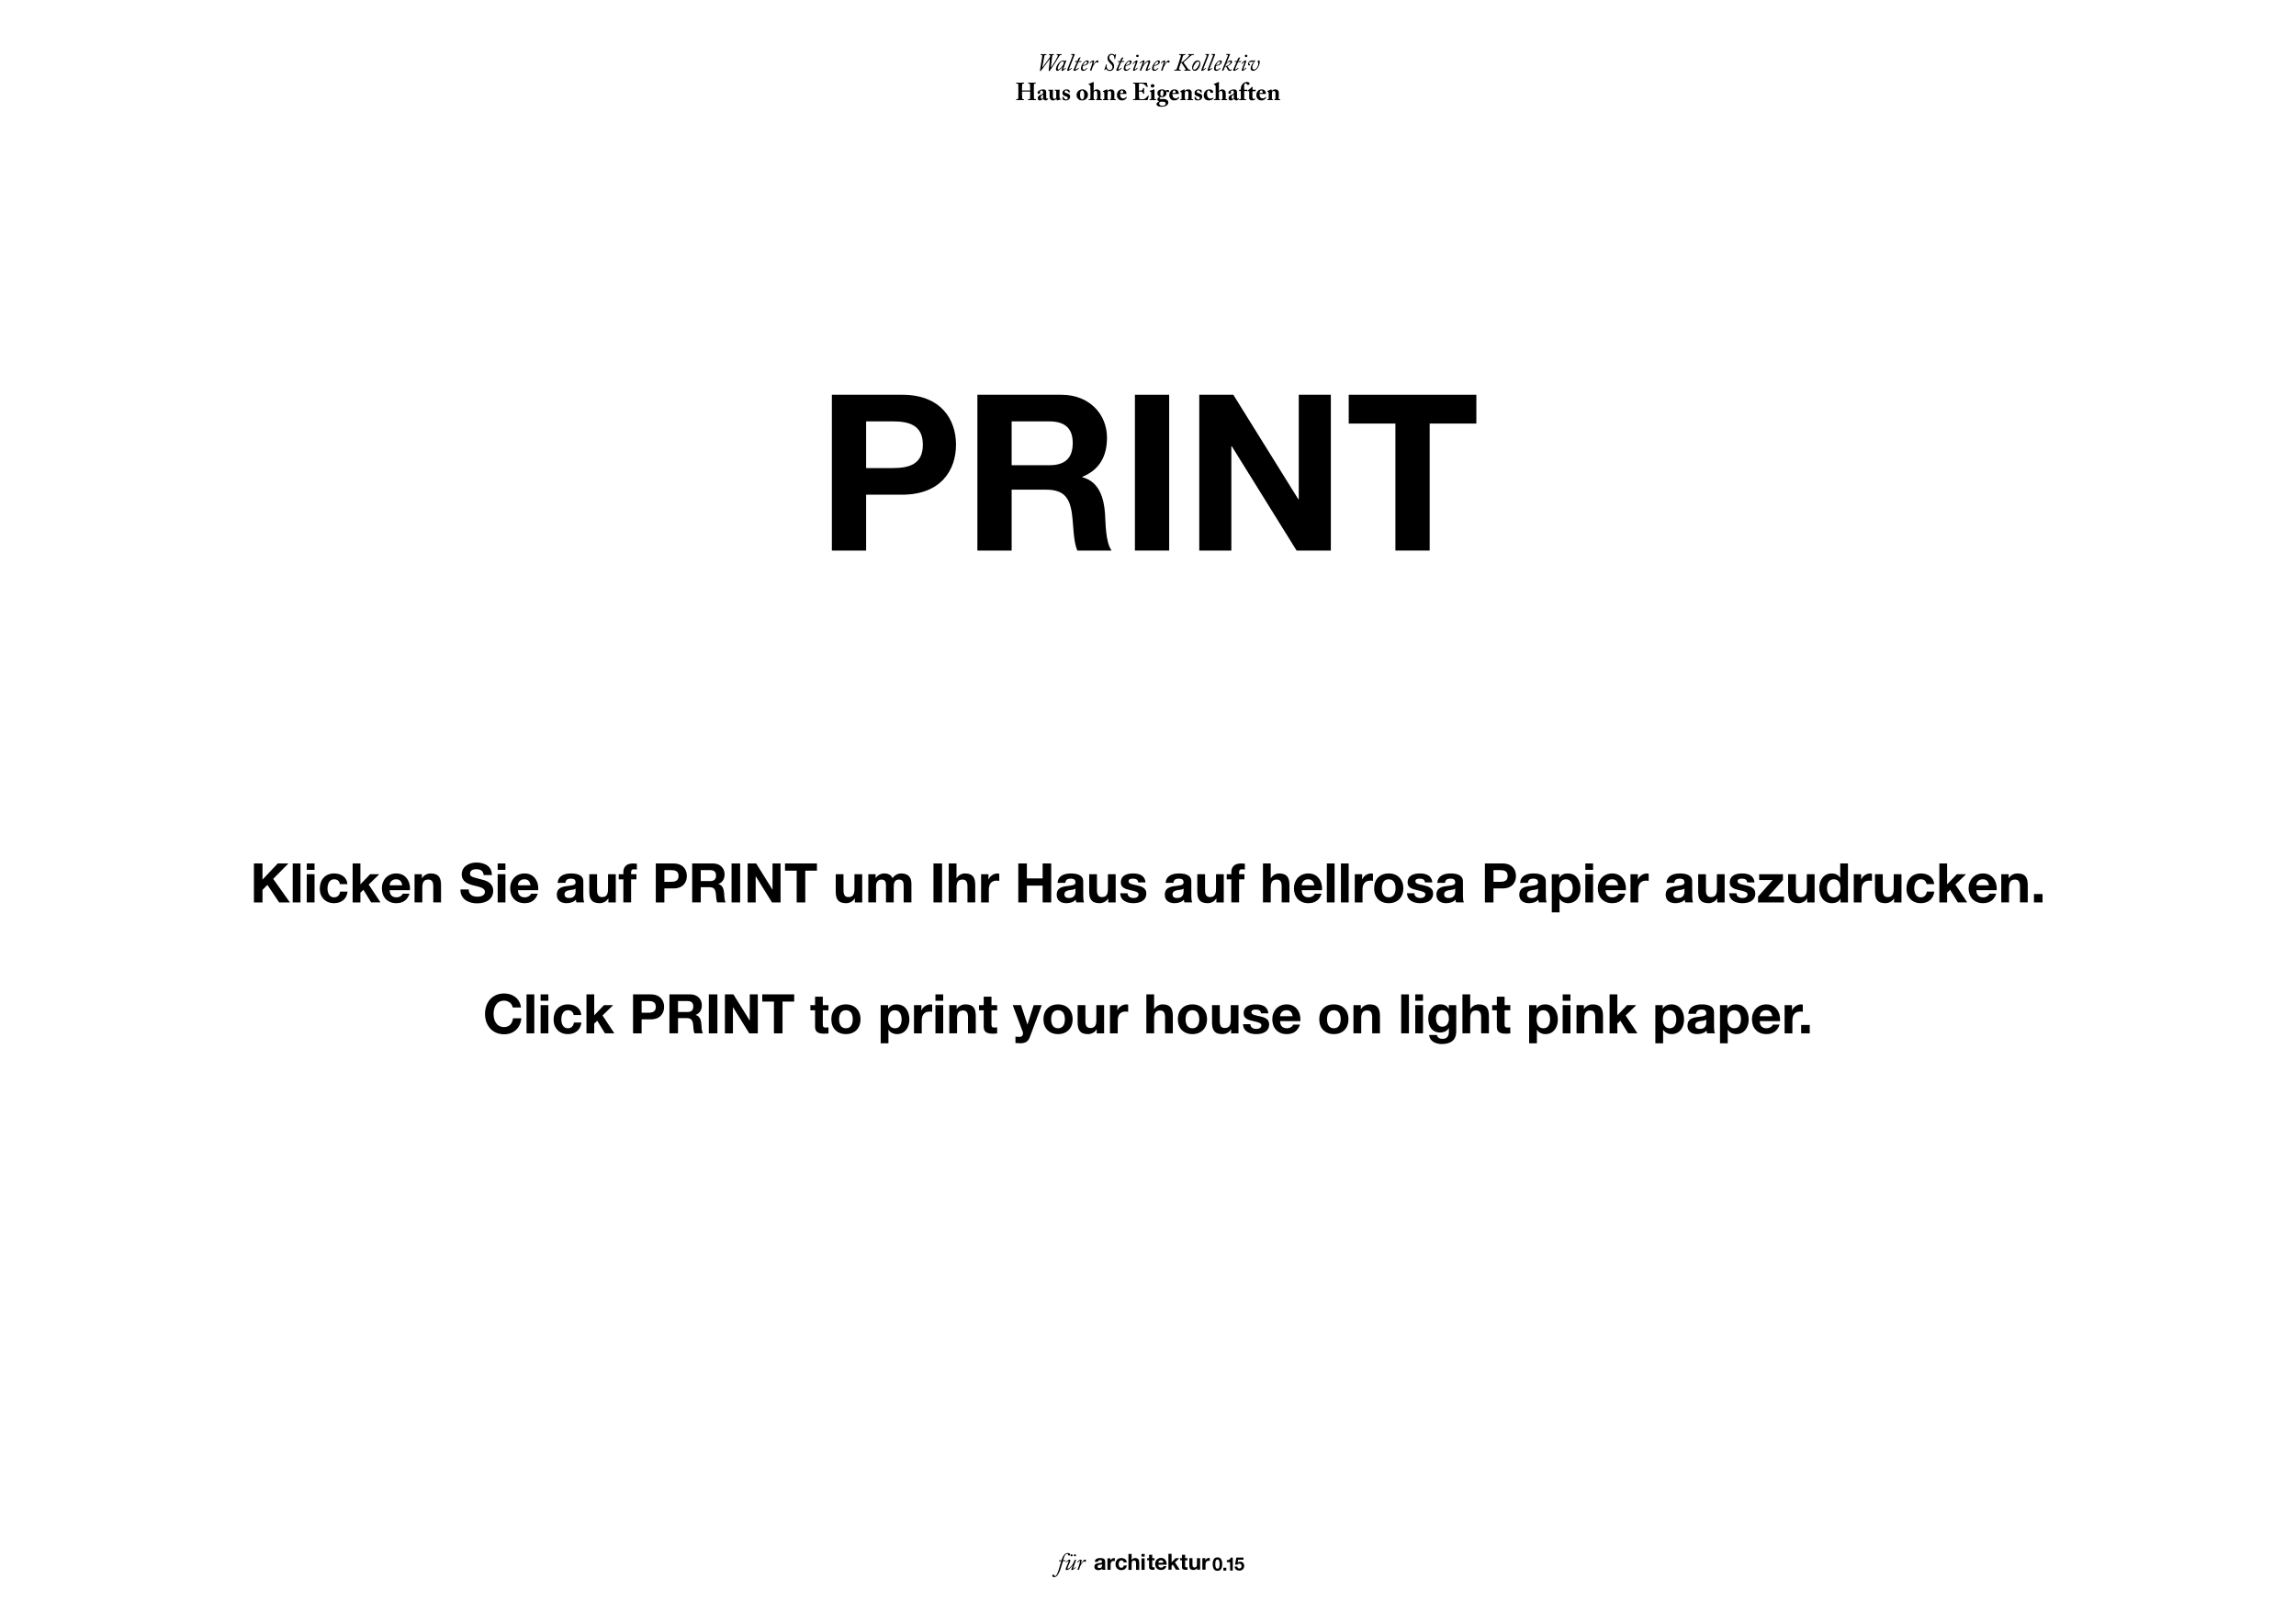 <?xml version="1.0" encoding="utf-8"?>
<!-- Generator: Adobe Illustrator 16.0.0, SVG Export Plug-In . SVG Version: 6.00 Build 0)  -->
<!DOCTYPE svg PUBLIC "-//W3C//DTD SVG 1.1//EN" "http://www.w3.org/Graphics/SVG/1.1/DTD/svg11.dtd">
<svg version="1.1" xmlns="http://www.w3.org/2000/svg" xmlns:xlink="http://www.w3.org/1999/xlink" x="0px" y="0px"
	 width="841.89px" height="595.28px" viewBox="0 0 841.89 595.28" enable-background="new 0 0 841.89 595.28" xml:space="preserve">
<g id="Calque_1">
	<g>
		<path d="M305.027,144.721h25.761c14.24,0,19.76,9.04,19.76,18.32s-5.52,18.32-19.76,18.32h-13.2v20.48h-12.561V144.721z
			 M317.588,171.601h9.76c5.84,0,11.04-1.28,11.04-8.56s-5.2-8.56-11.04-8.56h-9.76V171.601z"/>
		<path d="M358.387,144.721h30.801c10.24,0,16.72,7.12,16.72,15.76c0,6.72-2.72,11.76-9.04,14.32v0.16
			c6.16,1.599,7.92,7.6,8.32,13.36c0.24,3.601,0.16,10.32,2.4,13.521h-12.56c-1.52-3.6-1.36-9.12-2-13.68
			c-0.88-6.001-3.2-8.641-9.521-8.641h-12.56v22.32h-12.561V144.721z M370.947,170.561h13.76c5.6,0,8.64-2.4,8.64-8.16
			c0-5.52-3.04-7.92-8.64-7.92h-13.76V170.561z"/>
		<path d="M416.146,144.721h12.561v57.121h-12.561V144.721z"/>
		<path d="M439.745,144.721h12.48l23.841,38.32h0.16v-38.32h11.76v57.121h-12.561l-23.76-38.241h-0.16v38.241h-11.761V144.721z"/>
		<path d="M511.666,155.281h-17.121v-10.56h46.801v10.56h-17.119v46.561h-12.561V155.281z"/>
	</g>
	<g>
	</g>
	<g>
	</g>
	<g>
		<path d="M93.111,316.557h3.141v5.922l5.581-5.922h3.921l-5.581,5.642l6.121,8.642h-3.941l-4.301-6.421l-1.8,1.82v4.601h-3.141
			V316.557z"/>
		<path d="M107.331,316.557h2.841v14.283h-2.841V316.557z"/>
		<path d="M115.332,318.898h-2.841v-2.342h2.841V318.898z M112.491,320.498h2.841v10.342h-2.841V320.498z"/>
		<path d="M124.612,324.139c-0.18-1.16-0.92-1.78-2.1-1.78c-1.821,0-2.421,1.841-2.421,3.36c0,1.48,0.58,3.262,2.361,3.262
			c1.32,0,2.08-0.841,2.26-2.102h2.741c-0.36,2.741-2.261,4.242-4.981,4.242c-3.121,0-5.221-2.201-5.221-5.302
			c0-3.221,1.92-5.601,5.281-5.601c2.44,0,4.681,1.279,4.861,3.92H124.612z"/>
		<path d="M129.311,316.557h2.84v7.662l3.581-3.721h3.361l-3.901,3.801l4.341,6.541h-3.441l-2.84-4.621l-1.101,1.061v3.561h-2.84
			V316.557z"/>
		<path d="M142.871,326.359c0.08,1.801,0.96,2.621,2.541,2.621c1.14,0,2.06-0.701,2.24-1.341h2.5c-0.8,2.44-2.5,3.481-4.841,3.481
			c-3.261,0-5.281-2.241-5.281-5.441c0-3.102,2.141-5.461,5.281-5.461c3.521,0,5.221,2.96,5.021,6.141H142.871z M147.492,324.559
			c-0.26-1.439-0.88-2.2-2.26-2.2c-1.8,0-2.32,1.4-2.36,2.2H147.492z"/>
		<path d="M152.01,320.498h2.701v1.44h0.06c0.72-1.16,1.96-1.72,3.161-1.72c3.021,0,3.781,1.699,3.781,4.26v6.361h-2.84v-5.841
			c0-1.7-0.5-2.54-1.821-2.54c-1.54,0-2.2,0.859-2.2,2.96v5.421h-2.841V320.498z"/>
		<path d="M171.871,326.1c0,1.9,1.48,2.641,3.161,2.641c1.1,0,2.78-0.32,2.78-1.781c0-1.54-2.14-1.8-4.241-2.359
			c-2.121-0.561-4.261-1.381-4.261-4.062c0-2.921,2.76-4.321,5.341-4.321c2.98,0,5.721,1.301,5.721,4.602h-3.041
			c-0.1-1.721-1.32-2.16-2.821-2.16c-1,0-2.16,0.42-2.16,1.62c0,1.101,0.68,1.24,4.261,2.16c1.04,0.261,4.241,0.921,4.241,4.161
			c0,2.621-2.06,4.58-5.941,4.58c-3.161,0-6.122-1.56-6.082-5.08H171.871z"/>
		<path d="M185.331,318.898h-2.841v-2.342h2.841V318.898z M182.49,320.498h2.841v10.342h-2.841V320.498z"/>
		<path d="M189.91,326.359c0.08,1.801,0.96,2.621,2.541,2.621c1.14,0,2.06-0.701,2.24-1.341h2.5c-0.8,2.44-2.5,3.481-4.841,3.481
			c-3.261,0-5.281-2.241-5.281-5.441c0-3.102,2.141-5.461,5.281-5.461c3.521,0,5.221,2.96,5.021,6.141H189.91z M194.531,324.559
			c-0.26-1.439-0.88-2.2-2.26-2.2c-1.8,0-2.32,1.4-2.36,2.2H194.531z"/>
		<path d="M204.489,323.679c0.16-2.661,2.541-3.46,4.861-3.46c2.061,0,4.541,0.459,4.541,2.939v5.382c0,0.94,0.1,1.88,0.36,2.3
			h-2.88c-0.1-0.319-0.18-0.66-0.2-1c-0.9,0.94-2.22,1.281-3.48,1.281c-1.96,0-3.521-0.98-3.521-3.102c0-2.34,1.76-2.9,3.521-3.141
			c1.74-0.26,3.36-0.199,3.36-1.36c0-1.22-0.84-1.399-1.84-1.399c-1.08,0-1.78,0.439-1.88,1.56H204.489z M211.05,325.779
			c-0.48,0.42-1.48,0.439-2.36,0.6c-0.88,0.181-1.68,0.48-1.68,1.521c0,1.06,0.82,1.32,1.74,1.32c2.22,0,2.3-1.762,2.3-2.381
			V325.779z"/>
		<path d="M225.791,330.84h-2.701V329.4h-0.06c-0.72,1.16-1.96,1.721-3.161,1.721c-3.021,0-3.781-1.701-3.781-4.262v-6.361h2.841
			v5.842c0,1.699,0.5,2.54,1.82,2.54c1.541,0,2.201-0.86,2.201-2.96v-5.422h2.84V330.84z"/>
		<path d="M228.569,322.398h-1.7v-1.9h1.7v-0.801c0-1.82,1.141-3.141,3.461-3.141c0.5,0,1.02,0.061,1.5,0.08v2.121
			c-0.34-0.04-0.68-0.061-1.041-0.061c-0.76,0-1.08,0.32-1.08,1.181v0.62h1.96v1.9h-1.96v8.441h-2.841V322.398z"/>
		<path d="M240.469,316.557h6.441c3.561,0,4.941,2.262,4.941,4.582s-1.38,4.58-4.941,4.58h-3.301v5.121h-3.141V316.557z
			 M243.609,323.279h2.44c1.46,0,2.761-0.32,2.761-2.141s-1.3-2.141-2.761-2.141h-2.44V323.279z"/>
		<path d="M253.809,316.557h7.702c2.561,0,4.181,1.781,4.181,3.941c0,1.681-0.68,2.941-2.26,3.581v0.04
			c1.54,0.4,1.98,1.9,2.081,3.34c0.06,0.9,0.04,2.581,0.6,3.381h-3.141c-0.38-0.9-0.34-2.279-0.5-3.42c-0.22-1.5-0.8-2.16-2.38-2.16
			h-3.141v5.58h-3.141V316.557z M256.949,323.019h3.441c1.4,0,2.16-0.601,2.16-2.04c0-1.381-0.76-1.98-2.16-1.98h-3.441V323.019z"/>
		<path d="M268.249,316.557h3.141v14.283h-3.141V316.557z"/>
		<path d="M274.148,316.557h3.121l5.961,9.582h0.04v-9.582h2.94v14.283h-3.141l-5.941-9.562h-0.04v9.562h-2.94V316.557z"/>
		<path d="M292.129,319.197h-4.281v-2.641h11.702v2.641h-4.281v11.643h-3.141V319.197z"/>
		<path d="M316.15,330.84h-2.701V329.4h-0.06c-0.72,1.16-1.96,1.721-3.161,1.721c-3.021,0-3.781-1.701-3.781-4.262v-6.361h2.841
			v5.842c0,1.699,0.5,2.54,1.82,2.54c1.541,0,2.201-0.86,2.201-2.96v-5.422h2.84V330.84z"/>
		<path d="M318.388,320.498h2.681v1.4h0.04c0.74-1.061,1.82-1.68,3.161-1.68c1.3,0,2.46,0.479,3.021,1.72
			c0.6-0.9,1.681-1.72,3.121-1.72c2.201,0,3.781,1.02,3.781,3.7v6.921h-2.84v-5.861c0-1.38-0.12-2.52-1.74-2.52
			c-1.601,0-1.9,1.32-1.9,2.62v5.761h-2.841v-5.801c0-1.2,0.08-2.58-1.72-2.58c-0.56,0-1.92,0.359-1.92,2.38v6.001h-2.841V320.498z"
			/>
		<path d="M342.288,316.557h3.141v14.283h-3.141V316.557z"/>
		<path d="M347.887,316.557h2.841v5.382h0.06c0.72-1.16,1.96-1.72,3.021-1.72c3.021,0,3.781,1.699,3.781,4.26v6.361h-2.84v-5.841
			c0-1.7-0.5-2.54-1.821-2.54c-1.54,0-2.2,0.859-2.2,2.96v5.421h-2.841V316.557z"/>
		<path d="M359.747,320.498h2.701v1.92h0.04c0.52-1.3,1.92-2.199,3.301-2.199c0.2,0,0.44,0.039,0.62,0.1v2.641
			c-0.26-0.061-0.68-0.101-1.021-0.101c-2.08,0-2.8,1.501-2.8,3.321v4.66h-2.841V320.498z"/>
		<path d="M373.387,316.557h3.141v5.482h5.781v-5.482h3.141v14.283h-3.141v-6.16h-5.781v6.16h-3.141V316.557z"/>
		<path d="M387.787,323.679c0.16-2.661,2.541-3.46,4.861-3.46c2.061,0,4.541,0.459,4.541,2.939v5.382c0,0.94,0.1,1.88,0.36,2.3
			h-2.88c-0.1-0.319-0.18-0.66-0.2-1c-0.9,0.94-2.22,1.281-3.48,1.281c-1.96,0-3.521-0.98-3.521-3.102c0-2.34,1.76-2.9,3.521-3.141
			c1.74-0.26,3.36-0.199,3.36-1.36c0-1.22-0.84-1.399-1.84-1.399c-1.08,0-1.78,0.439-1.88,1.56H387.787z M394.348,325.779
			c-0.48,0.42-1.48,0.439-2.36,0.6c-0.88,0.181-1.68,0.48-1.68,1.521c0,1.06,0.82,1.32,1.74,1.32c2.22,0,2.3-1.762,2.3-2.381
			V325.779z"/>
		<path d="M409.089,330.84h-2.701V329.4h-0.06c-0.72,1.16-1.96,1.721-3.161,1.721c-3.021,0-3.781-1.701-3.781-4.262v-6.361h2.841
			v5.842c0,1.699,0.5,2.54,1.82,2.54c1.541,0,2.201-0.86,2.201-2.96v-5.422h2.84V330.84z"/>
		<path d="M413.447,327.479c0.02,1.24,1.06,1.741,2.18,1.741c0.82,0,1.861-0.32,1.861-1.32c0-0.861-1.181-1.161-3.221-1.602
			c-1.641-0.359-3.281-0.939-3.281-2.76c0-2.641,2.28-3.32,4.501-3.32c2.26,0,4.341,0.76,4.561,3.3h-2.701
			c-0.08-1.101-0.92-1.399-1.94-1.399c-0.64,0-1.581,0.119-1.581,0.959c0,1.021,1.601,1.16,3.221,1.541
			c1.661,0.38,3.281,0.98,3.281,2.9c0,2.721-2.36,3.602-4.721,3.602c-2.401,0-4.741-0.9-4.861-3.642H413.447z"/>
		<path d="M427.426,323.679c0.16-2.661,2.541-3.46,4.861-3.46c2.061,0,4.541,0.459,4.541,2.939v5.382c0,0.94,0.101,1.88,0.36,2.3
			h-2.88c-0.101-0.319-0.181-0.66-0.201-1c-0.9,0.94-2.22,1.281-3.48,1.281c-1.96,0-3.521-0.98-3.521-3.102
			c0-2.34,1.761-2.9,3.521-3.141c1.74-0.26,3.361-0.199,3.361-1.36c0-1.22-0.84-1.399-1.841-1.399c-1.08,0-1.78,0.439-1.88,1.56
			H427.426z M433.988,325.779c-0.48,0.42-1.48,0.439-2.361,0.6c-0.88,0.181-1.68,0.48-1.68,1.521c0,1.06,0.82,1.32,1.74,1.32
			c2.221,0,2.301-1.762,2.301-2.381V325.779z"/>
		<path d="M448.729,330.84h-2.701V329.4h-0.061c-0.719,1.16-1.959,1.721-3.16,1.721c-3.021,0-3.781-1.701-3.781-4.262v-6.361h2.842
			v5.842c0,1.699,0.5,2.54,1.82,2.54c1.54,0,2.2-0.86,2.2-2.96v-5.422h2.841V330.84z"/>
		<path d="M451.506,322.398h-1.7v-1.9h1.7v-0.801c0-1.82,1.141-3.141,3.461-3.141c0.5,0,1.02,0.061,1.5,0.08v2.121
			c-0.34-0.04-0.68-0.061-1.04-0.061c-0.761,0-1.08,0.32-1.08,1.181v0.62h1.96v1.9h-1.96v8.441h-2.841V322.398z"/>
		<path d="M463.105,316.557h2.842v5.382h0.059c0.721-1.16,1.961-1.72,3.021-1.72c3.021,0,3.781,1.699,3.781,4.26v6.361h-2.842
			v-5.841c0-1.7-0.5-2.54-1.82-2.54c-1.539,0-2.199,0.859-2.199,2.96v5.421h-2.842V316.557z"/>
		<path d="M477.307,326.359c0.08,1.801,0.959,2.621,2.539,2.621c1.141,0,2.061-0.701,2.242-1.341h2.5
			c-0.801,2.44-2.5,3.481-4.842,3.481c-3.26,0-5.281-2.241-5.281-5.441c0-3.102,2.141-5.461,5.281-5.461
			c3.521,0,5.221,2.96,5.021,6.141H477.307z M481.928,324.559c-0.262-1.439-0.881-2.2-2.262-2.2c-1.801,0-2.32,1.4-2.359,2.2
			H481.928z"/>
		<path d="M486.525,316.557h2.84v14.283h-2.84V316.557z"/>
		<path d="M491.686,316.557h2.84v14.283h-2.84V316.557z"/>
		<path d="M496.766,320.498h2.701v1.92h0.039c0.52-1.3,1.92-2.199,3.301-2.199c0.199,0,0.439,0.039,0.619,0.1v2.641
			c-0.26-0.061-0.68-0.101-1.02-0.101c-2.08,0-2.801,1.501-2.801,3.321v4.66h-2.84V320.498z"/>
		<path d="M509.207,320.219c3.26,0,5.361,2.16,5.361,5.461c0,3.28-2.102,5.441-5.361,5.441c-3.242,0-5.342-2.161-5.342-5.441
			C503.865,322.379,505.965,320.219,509.207,320.219z M509.207,328.98c1.939,0,2.52-1.661,2.52-3.301c0-1.66-0.58-3.321-2.52-3.321
			c-1.922,0-2.502,1.661-2.502,3.321C506.705,327.319,507.285,328.98,509.207,328.98z"/>
		<path d="M518.605,327.479c0.02,1.24,1.061,1.741,2.18,1.741c0.82,0,1.861-0.32,1.861-1.32c0-0.861-1.18-1.161-3.221-1.602
			c-1.641-0.359-3.281-0.939-3.281-2.76c0-2.641,2.281-3.32,4.502-3.32c2.26,0,4.34,0.76,4.561,3.3h-2.701
			c-0.08-1.101-0.92-1.399-1.939-1.399c-0.641,0-1.58,0.119-1.58,0.959c0,1.021,1.6,1.16,3.221,1.541
			c1.66,0.38,3.279,0.98,3.279,2.9c0,2.721-2.359,3.602-4.721,3.602c-2.4,0-4.74-0.9-4.861-3.642H518.605z"/>
		<path d="M527.025,323.679c0.16-2.661,2.541-3.46,4.861-3.46c2.061,0,4.541,0.459,4.541,2.939v5.382c0,0.94,0.1,1.88,0.359,2.3
			h-2.881c-0.1-0.319-0.18-0.66-0.199-1c-0.9,0.94-2.221,1.281-3.48,1.281c-1.961,0-3.521-0.98-3.521-3.102
			c0-2.34,1.76-2.9,3.521-3.141c1.74-0.26,3.359-0.199,3.359-1.36c0-1.22-0.84-1.399-1.84-1.399c-1.08,0-1.781,0.439-1.881,1.56
			H527.025z M533.586,325.779c-0.48,0.42-1.48,0.439-2.359,0.6c-0.881,0.181-1.682,0.48-1.682,1.521c0,1.06,0.82,1.32,1.74,1.32
			c2.221,0,2.301-1.762,2.301-2.381V325.779z"/>
		<path d="M544.484,316.557h6.441c3.561,0,4.941,2.262,4.941,4.582s-1.381,4.58-4.941,4.58h-3.301v5.121h-3.141V316.557z
			 M547.625,323.279h2.441c1.459,0,2.76-0.32,2.76-2.141s-1.301-2.141-2.76-2.141h-2.441V323.279z"/>
		<path d="M557.404,323.679c0.16-2.661,2.541-3.46,4.861-3.46c2.061,0,4.541,0.459,4.541,2.939v5.382c0,0.94,0.1,1.88,0.359,2.3
			h-2.881c-0.1-0.319-0.18-0.66-0.199-1c-0.9,0.94-2.221,1.281-3.48,1.281c-1.961,0-3.521-0.98-3.521-3.102
			c0-2.34,1.76-2.9,3.521-3.141c1.74-0.26,3.359-0.199,3.359-1.36c0-1.22-0.84-1.399-1.84-1.399c-1.08,0-1.781,0.439-1.881,1.56
			H557.404z M563.965,325.779c-0.48,0.42-1.48,0.439-2.359,0.6c-0.881,0.181-1.682,0.48-1.682,1.521c0,1.06,0.82,1.32,1.74,1.32
			c2.221,0,2.301-1.762,2.301-2.381V325.779z"/>
		<path d="M569.004,320.498h2.701v1.32h0.041c0.68-1.1,1.799-1.6,3.08-1.6c3.24,0,4.701,2.62,4.701,5.561
			c0,2.761-1.521,5.342-4.541,5.342c-1.24,0-2.422-0.541-3.102-1.561h-0.039v4.92h-2.842V320.498z M576.686,325.699
			c0-1.641-0.66-3.341-2.48-3.341c-1.859,0-2.459,1.661-2.459,3.341s0.639,3.281,2.48,3.281
			C576.086,328.98,576.686,327.379,576.686,325.699z"/>
		<path d="M584.145,318.898h-2.84v-2.342h2.84V318.898z M581.305,320.498h2.84v10.342h-2.84V320.498z"/>
		<path d="M588.725,326.359c0.08,1.801,0.959,2.621,2.539,2.621c1.141,0,2.061-0.701,2.242-1.341h2.5
			c-0.801,2.44-2.5,3.481-4.842,3.481c-3.26,0-5.281-2.241-5.281-5.441c0-3.102,2.141-5.461,5.281-5.461
			c3.521,0,5.221,2.96,5.021,6.141H588.725z M593.346,324.559c-0.262-1.439-0.881-2.2-2.262-2.2c-1.801,0-2.32,1.4-2.359,2.2
			H593.346z"/>
		<path d="M597.863,320.498h2.701v1.92h0.041c0.52-1.3,1.92-2.199,3.299-2.199c0.201,0,0.441,0.039,0.621,0.1v2.641
			c-0.26-0.061-0.68-0.101-1.02-0.101c-2.082,0-2.801,1.501-2.801,3.321v4.66h-2.842V320.498z"/>
		<path d="M611.084,323.679c0.16-2.661,2.541-3.46,4.861-3.46c2.061,0,4.541,0.459,4.541,2.939v5.382c0,0.94,0.1,1.88,0.359,2.3
			h-2.881c-0.1-0.319-0.18-0.66-0.199-1c-0.9,0.94-2.221,1.281-3.48,1.281c-1.961,0-3.521-0.98-3.521-3.102
			c0-2.34,1.76-2.9,3.521-3.141c1.74-0.26,3.359-0.199,3.359-1.36c0-1.22-0.84-1.399-1.84-1.399c-1.08,0-1.781,0.439-1.881,1.56
			H611.084z M617.645,325.779c-0.48,0.42-1.48,0.439-2.359,0.6c-0.881,0.181-1.682,0.48-1.682,1.521c0,1.06,0.82,1.32,1.74,1.32
			c2.221,0,2.301-1.762,2.301-2.381V325.779z"/>
		<path d="M632.385,330.84h-2.699V329.4h-0.061c-0.721,1.16-1.961,1.721-3.16,1.721c-3.021,0-3.781-1.701-3.781-4.262v-6.361h2.84
			v5.842c0,1.699,0.5,2.54,1.82,2.54c1.541,0,2.201-0.86,2.201-2.96v-5.422h2.84V330.84z"/>
		<path d="M636.742,327.479c0.021,1.24,1.061,1.741,2.182,1.741c0.82,0,1.859-0.32,1.859-1.32c0-0.861-1.18-1.161-3.221-1.602
			c-1.639-0.359-3.279-0.939-3.279-2.76c0-2.641,2.279-3.32,4.5-3.32c2.262,0,4.342,0.76,4.561,3.3h-2.699
			c-0.08-1.101-0.92-1.399-1.941-1.399c-0.641,0-1.58,0.119-1.58,0.959c0,1.021,1.6,1.16,3.221,1.541
			c1.66,0.38,3.281,0.98,3.281,2.9c0,2.721-2.361,3.602-4.721,3.602c-2.4,0-4.742-0.9-4.861-3.642H636.742z"/>
		<path d="M644.643,328.699l5.381-6.061h-4.98v-2.141h8.723v2.141l-5.383,6.061h5.762v2.141h-9.502V328.699z"/>
		<path d="M665.365,330.84h-2.701V329.4h-0.061c-0.719,1.16-1.959,1.721-3.16,1.721c-3.02,0-3.781-1.701-3.781-4.262v-6.361h2.842
			v5.842c0,1.699,0.5,2.54,1.82,2.54c1.539,0,2.199-0.86,2.199-2.96v-5.422h2.842V330.84z"/>
		<path d="M674.904,329.52h-0.041c-0.66,1.121-1.82,1.602-3.141,1.602c-3.121,0-4.641-2.682-4.641-5.542
			c0-2.78,1.541-5.36,4.58-5.36c1.221,0,2.422,0.52,3.063,1.539h0.039v-5.201h2.84v14.283h-2.699V329.52z M672.424,322.358
			c-1.861,0-2.502,1.601-2.502,3.301c0,1.62,0.74,3.321,2.502,3.321c1.879,0,2.439-1.641,2.439-3.342
			C674.863,323.959,674.264,322.358,672.424,322.358z"/>
		<path d="M679.742,320.498h2.701v1.92h0.041c0.52-1.3,1.92-2.199,3.299-2.199c0.201,0,0.441,0.039,0.621,0.1v2.641
			c-0.26-0.061-0.68-0.101-1.02-0.101c-2.082,0-2.801,1.501-2.801,3.321v4.66h-2.842V320.498z"/>
		<path d="M697.225,330.84h-2.701V329.4h-0.061c-0.719,1.16-1.959,1.721-3.16,1.721c-3.02,0-3.781-1.701-3.781-4.262v-6.361h2.842
			v5.842c0,1.699,0.5,2.54,1.82,2.54c1.539,0,2.199-0.86,2.199-2.96v-5.422h2.842V330.84z"/>
		<path d="M706.424,324.139c-0.182-1.16-0.922-1.78-2.102-1.78c-1.82,0-2.42,1.841-2.42,3.36c0,1.48,0.58,3.262,2.359,3.262
			c1.32,0,2.082-0.841,2.262-2.102h2.74c-0.359,2.741-2.26,4.242-4.98,4.242c-3.121,0-5.223-2.201-5.223-5.302
			c0-3.221,1.922-5.601,5.281-5.601c2.441,0,4.682,1.279,4.861,3.92H706.424z"/>
		<path d="M711.121,316.557h2.842v7.662l3.58-3.721h3.361l-3.9,3.801l4.34,6.541h-3.439l-2.842-4.621l-1.1,1.061v3.561h-2.842
			V316.557z"/>
		<path d="M724.682,326.359c0.08,1.801,0.961,2.621,2.541,2.621c1.141,0,2.061-0.701,2.24-1.341h2.5
			c-0.799,2.44-2.5,3.481-4.84,3.481c-3.262,0-5.281-2.241-5.281-5.441c0-3.102,2.141-5.461,5.281-5.461
			c3.52,0,5.221,2.96,5.02,6.141H724.682z M729.303,324.559c-0.26-1.439-0.881-2.2-2.26-2.2c-1.801,0-2.32,1.4-2.361,2.2H729.303z"
			/>
		<path d="M733.82,320.498h2.701v1.44h0.061c0.719-1.16,1.959-1.72,3.16-1.72c3.021,0,3.781,1.699,3.781,4.26v6.361h-2.842v-5.841
			c0-1.7-0.5-2.54-1.82-2.54c-1.539,0-2.199,0.859-2.199,2.96v5.421h-2.842V320.498z"/>
		<path d="M745.801,327.76h3.141v3.08h-3.141V327.76z"/>
		<path d="M187.992,369.358c-0.2-1.421-1.561-2.501-3.121-2.501c-2.821,0-3.881,2.4-3.881,4.901c0,2.38,1.06,4.781,3.881,4.781
			c1.92,0,3-1.32,3.241-3.2h3.041c-0.32,3.561-2.781,5.84-6.281,5.84c-4.421,0-7.021-3.3-7.021-7.421
			c0-4.241,2.601-7.542,7.021-7.542c3.141,0,5.781,1.841,6.161,5.142H187.992z"/>
		<path d="M193.069,364.557h2.841v14.283h-2.841V364.557z"/>
		<path d="M201.07,366.898h-2.841v-2.342h2.841V366.898z M198.229,368.498h2.841v10.342h-2.841V368.498z"/>
		<path d="M210.351,372.139c-0.18-1.16-0.92-1.78-2.1-1.78c-1.821,0-2.421,1.841-2.421,3.36c0,1.48,0.58,3.262,2.361,3.262
			c1.32,0,2.08-0.841,2.26-2.102h2.741c-0.36,2.741-2.261,4.242-4.981,4.242c-3.121,0-5.221-2.201-5.221-5.302
			c0-3.221,1.92-5.601,5.281-5.601c2.44,0,4.681,1.279,4.861,3.92H210.351z"/>
		<path d="M215.049,364.557h2.84v7.662l3.581-3.721h3.361l-3.901,3.801l4.341,6.541h-3.441l-2.84-4.621l-1.101,1.061v3.561h-2.84
			V364.557z"/>
		<path d="M232.129,364.557h6.441c3.561,0,4.941,2.262,4.941,4.582s-1.38,4.58-4.941,4.58h-3.301v5.121h-3.141V364.557z
			 M235.27,371.279h2.44c1.46,0,2.761-0.32,2.761-2.141s-1.3-2.141-2.761-2.141h-2.44V371.279z"/>
		<path d="M245.469,364.557h7.702c2.561,0,4.181,1.781,4.181,3.941c0,1.681-0.68,2.941-2.26,3.581v0.04
			c1.54,0.4,1.98,1.9,2.081,3.34c0.06,0.9,0.04,2.581,0.6,3.381h-3.141c-0.38-0.9-0.34-2.279-0.5-3.42c-0.22-1.5-0.8-2.16-2.38-2.16
			h-3.141v5.58h-3.141V364.557z M248.609,371.019h3.441c1.4,0,2.16-0.601,2.16-2.04c0-1.381-0.76-1.98-2.16-1.98h-3.441V371.019z"/>
		<path d="M259.909,364.557h3.141v14.283h-3.141V364.557z"/>
		<path d="M265.809,364.557h3.121l5.961,9.582h0.04v-9.582h2.94v14.283h-3.141l-5.941-9.562h-0.04v9.562h-2.94V364.557z"/>
		<path d="M283.789,367.197h-4.281v-2.641h11.702v2.641h-4.281v11.643h-3.141V367.197z"/>
		<path d="M301.709,368.498h2.08v1.9h-2.08v5.121c0,0.961,0.24,1.2,1.2,1.2c0.3,0,0.58-0.021,0.88-0.08v2.221
			c-0.48,0.08-1.1,0.101-1.66,0.101c-1.74,0-3.261-0.4-3.261-2.461v-6.102h-1.72v-1.9h1.72v-3.101h2.841V368.498z"/>
		<path d="M310.169,368.219c3.261,0,5.361,2.16,5.361,5.461c0,3.28-2.101,5.441-5.361,5.441c-3.24,0-5.341-2.161-5.341-5.441
			C304.828,370.379,306.929,368.219,310.169,368.219z M310.169,376.98c1.94,0,2.521-1.661,2.521-3.301
			c0-1.66-0.581-3.321-2.521-3.321c-1.92,0-2.5,1.661-2.5,3.321C307.668,375.319,308.249,376.98,310.169,376.98z"/>
		<path d="M322.928,368.498h2.701v1.32h0.04c0.68-1.1,1.8-1.6,3.081-1.6c3.241,0,4.701,2.62,4.701,5.561
			c0,2.761-1.521,5.342-4.541,5.342c-1.24,0-2.42-0.541-3.101-1.561h-0.04v4.92h-2.841V368.498z M330.609,373.699
			c0-1.641-0.66-3.341-2.48-3.341c-1.86,0-2.46,1.661-2.46,3.341s0.64,3.281,2.48,3.281
			C330.009,376.98,330.609,375.379,330.609,373.699z"/>
		<path d="M335.147,368.498h2.701v1.92h0.04c0.52-1.3,1.92-2.199,3.301-2.199c0.2,0,0.44,0.039,0.62,0.1v2.641
			c-0.26-0.061-0.68-0.101-1.021-0.101c-2.08,0-2.8,1.501-2.8,3.321v4.66h-2.841V368.498z"/>
		<path d="M345.848,366.898h-2.841v-2.342h2.841V366.898z M343.007,368.498h2.841v10.342h-2.841V368.498z"/>
		<path d="M348.087,368.498h2.701v1.44h0.06c0.72-1.16,1.96-1.72,3.161-1.72c3.021,0,3.781,1.699,3.781,4.26v6.361h-2.84v-5.841
			c0-1.7-0.5-2.54-1.821-2.54c-1.54,0-2.2,0.859-2.2,2.96v5.421h-2.841V368.498z"/>
		<path d="M363.548,368.498h2.08v1.9h-2.08v5.121c0,0.961,0.24,1.2,1.2,1.2c0.3,0,0.58-0.021,0.88-0.08v2.221
			c-0.48,0.08-1.1,0.101-1.66,0.101c-1.74,0-3.261-0.4-3.261-2.461v-6.102h-1.72v-1.9h1.72v-3.101h2.841V368.498z"/>
		<path d="M377.648,380.141c-0.62,1.66-1.6,2.34-3.561,2.34c-0.58,0-1.16-0.039-1.74-0.1v-2.34c0.54,0.039,1.1,0.119,1.66,0.1
			c0.98-0.1,1.3-1.12,0.98-1.94l-3.641-9.702h3.041l2.341,7.082h0.04l2.26-7.082h2.941L377.648,380.141z"/>
		<path d="M387.948,368.219c3.261,0,5.361,2.16,5.361,5.461c0,3.28-2.101,5.441-5.361,5.441c-3.24,0-5.341-2.161-5.341-5.441
			C382.607,370.379,384.708,368.219,387.948,368.219z M387.948,376.98c1.94,0,2.521-1.661,2.521-3.301
			c0-1.66-0.581-3.321-2.521-3.321c-1.92,0-2.5,1.661-2.5,3.321C385.447,375.319,386.027,376.98,387.948,376.98z"/>
		<path d="M404.849,378.84h-2.701V377.4h-0.06c-0.72,1.16-1.96,1.721-3.161,1.721c-3.021,0-3.781-1.701-3.781-4.262v-6.361h2.841
			v5.842c0,1.699,0.5,2.54,1.82,2.54c1.541,0,2.201-0.86,2.201-2.96v-5.422h2.84V378.84z"/>
		<path d="M407.006,368.498h2.701v1.92h0.04c0.52-1.3,1.92-2.199,3.301-2.199c0.2,0,0.44,0.039,0.62,0.1v2.641
			c-0.26-0.061-0.68-0.101-1.02-0.101c-2.081,0-2.801,1.501-2.801,3.321v4.66h-2.841V368.498z"/>
		<path d="M420.346,364.557h2.841v5.382h0.06c0.72-1.16,1.96-1.72,3.021-1.72c3.021,0,3.781,1.699,3.781,4.26v6.361h-2.841v-5.841
			c0-1.7-0.501-2.54-1.821-2.54c-1.539,0-2.199,0.859-2.199,2.96v5.421h-2.841V364.557z"/>
		<path d="M437.227,368.219c3.262,0,5.361,2.16,5.361,5.461c0,3.28-2.1,5.441-5.361,5.441c-3.24,0-5.34-2.161-5.34-5.441
			C431.887,370.379,433.986,368.219,437.227,368.219z M437.227,376.98c1.941,0,2.521-1.661,2.521-3.301
			c0-1.66-0.58-3.321-2.521-3.321c-1.92,0-2.5,1.661-2.5,3.321C434.727,375.319,435.307,376.98,437.227,376.98z"/>
		<path d="M454.128,378.84h-2.7V377.4h-0.061c-0.72,1.16-1.96,1.721-3.16,1.721c-3.021,0-3.781-1.701-3.781-4.262v-6.361h2.841
			v5.842c0,1.699,0.5,2.54,1.82,2.54c1.54,0,2.2-0.86,2.2-2.96v-5.422h2.841V378.84z"/>
		<path d="M458.486,375.479c0.02,1.24,1.061,1.741,2.18,1.741c0.82,0,1.861-0.32,1.861-1.32c0-0.861-1.18-1.161-3.221-1.602
			c-1.641-0.359-3.281-0.939-3.281-2.76c0-2.641,2.281-3.32,4.502-3.32c2.26,0,4.34,0.76,4.561,3.3h-2.701
			c-0.08-1.101-0.92-1.399-1.939-1.399c-0.641,0-1.581,0.119-1.581,0.959c0,1.021,1.601,1.16,3.222,1.541
			c1.66,0.38,3.279,0.98,3.279,2.9c0,2.721-2.359,3.602-4.721,3.602c-2.4,0-4.74-0.9-4.861-3.642H458.486z"/>
		<path d="M469.365,374.359c0.08,1.801,0.961,2.621,2.541,2.621c1.141,0,2.061-0.701,2.24-1.341h2.5
			c-0.799,2.44-2.5,3.481-4.84,3.481c-3.262,0-5.281-2.241-5.281-5.441c0-3.102,2.141-5.461,5.281-5.461
			c3.52,0,5.221,2.96,5.02,6.141H469.365z M473.986,372.559c-0.26-1.439-0.881-2.2-2.26-2.2c-1.801,0-2.32,1.4-2.361,2.2H473.986z"
			/>
		<path d="M489.086,368.219c3.262,0,5.361,2.16,5.361,5.461c0,3.28-2.1,5.441-5.361,5.441c-3.24,0-5.342-2.161-5.342-5.441
			C483.744,370.379,485.846,368.219,489.086,368.219z M489.086,376.98c1.941,0,2.521-1.661,2.521-3.301
			c0-1.66-0.58-3.321-2.521-3.321c-1.92,0-2.5,1.661-2.5,3.321C486.586,375.319,487.166,376.98,489.086,376.98z"/>
		<path d="M496.285,368.498h2.701v1.44h0.059c0.721-1.16,1.961-1.72,3.162-1.72c3.02,0,3.779,1.699,3.779,4.26v6.361h-2.84v-5.841
			c0-1.7-0.5-2.54-1.82-2.54c-1.541,0-2.201,0.859-2.201,2.96v5.421h-2.84V368.498z"/>
		<path d="M513.785,364.557h2.84v14.283h-2.84V364.557z"/>
		<path d="M521.785,366.898h-2.84v-2.342h2.84V366.898z M518.945,368.498h2.84v10.342h-2.84V368.498z"/>
		<path d="M533.967,378.18c0,1.701-0.6,4.582-5.361,4.582c-2.039,0-4.42-0.961-4.561-3.321h2.82c0.26,1.06,1.121,1.421,2.121,1.421
			c1.58,0,2.301-1.08,2.279-2.561v-1.361h-0.039c-0.619,1.08-1.861,1.601-3.102,1.601c-3.1,0-4.42-2.36-4.42-5.2
			c0-2.682,1.541-5.121,4.441-5.121c1.359,0,2.4,0.459,3.08,1.66h0.039v-1.381h2.701V378.18z M531.266,373.539
			c0-1.68-0.58-3.181-2.42-3.181c-1.6,0-2.301,1.4-2.301,2.94c0,1.48,0.561,3.102,2.301,3.102
			C530.467,376.4,531.266,375.02,531.266,373.539z"/>
		<path d="M536.244,364.557h2.842v5.382h0.059c0.721-1.16,1.961-1.72,3.021-1.72c3.021,0,3.781,1.699,3.781,4.26v6.361h-2.842
			v-5.841c0-1.7-0.5-2.54-1.82-2.54c-1.539,0-2.199,0.859-2.199,2.96v5.421h-2.842V364.557z"/>
		<path d="M551.705,368.498h2.08v1.9h-2.08v5.121c0,0.961,0.24,1.2,1.199,1.2c0.301,0,0.58-0.021,0.881-0.08v2.221
			c-0.48,0.08-1.1,0.101-1.66,0.101c-1.74,0-3.26-0.4-3.26-2.461v-6.102h-1.721v-1.9h1.721v-3.101h2.84V368.498z"/>
		<path d="M560.703,368.498h2.701v1.32h0.041c0.68-1.1,1.799-1.6,3.08-1.6c3.24,0,4.701,2.62,4.701,5.561
			c0,2.761-1.521,5.342-4.541,5.342c-1.24,0-2.422-0.541-3.102-1.561h-0.039v4.92h-2.842V368.498z M568.385,373.699
			c0-1.641-0.66-3.341-2.48-3.341c-1.859,0-2.459,1.661-2.459,3.341s0.639,3.281,2.48,3.281
			C567.785,376.98,568.385,375.379,568.385,373.699z"/>
		<path d="M575.844,366.898h-2.84v-2.342h2.84V366.898z M573.004,368.498h2.84v10.342h-2.84V368.498z"/>
		<path d="M578.084,368.498h2.701v1.44h0.059c0.721-1.16,1.961-1.72,3.162-1.72c3.02,0,3.779,1.699,3.779,4.26v6.361h-2.84v-5.841
			c0-1.7-0.5-2.54-1.82-2.54c-1.541,0-2.201,0.859-2.201,2.96v5.421h-2.84V368.498z"/>
		<path d="M590.203,364.557h2.842v7.662l3.58-3.721h3.361l-3.9,3.801l4.34,6.541h-3.439l-2.842-4.621l-1.1,1.061v3.561h-2.842
			V364.557z"/>
		<path d="M606.982,368.498h2.701v1.32h0.041c0.68-1.1,1.799-1.6,3.08-1.6c3.24,0,4.701,2.62,4.701,5.561
			c0,2.761-1.521,5.342-4.541,5.342c-1.24,0-2.422-0.541-3.102-1.561h-0.039v4.92h-2.842V368.498z M614.664,373.699
			c0-1.641-0.66-3.341-2.48-3.341c-1.859,0-2.459,1.661-2.459,3.341s0.639,3.281,2.48,3.281
			C614.064,376.98,614.664,375.379,614.664,373.699z"/>
		<path d="M619.082,371.679c0.16-2.661,2.541-3.46,4.861-3.46c2.061,0,4.541,0.459,4.541,2.939v5.382c0,0.94,0.1,1.88,0.361,2.3
			h-2.881c-0.102-0.319-0.18-0.66-0.201-1c-0.9,0.94-2.221,1.281-3.48,1.281c-1.961,0-3.521-0.98-3.521-3.102
			c0-2.34,1.762-2.9,3.521-3.141c1.74-0.26,3.361-0.199,3.361-1.36c0-1.22-0.84-1.399-1.84-1.399c-1.082,0-1.781,0.439-1.881,1.56
			H619.082z M625.645,373.779c-0.48,0.42-1.48,0.439-2.361,0.6c-0.879,0.181-1.68,0.48-1.68,1.521c0,1.06,0.82,1.32,1.74,1.32
			c2.221,0,2.301-1.762,2.301-2.381V373.779z"/>
		<path d="M630.684,368.498h2.701v1.32h0.039c0.68-1.1,1.801-1.6,3.08-1.6c3.242,0,4.701,2.62,4.701,5.561
			c0,2.761-1.52,5.342-4.541,5.342c-1.24,0-2.42-0.541-3.1-1.561h-0.041v4.92h-2.84V368.498z M638.365,373.699
			c0-1.641-0.66-3.341-2.48-3.341c-1.861,0-2.461,1.661-2.461,3.341s0.641,3.281,2.48,3.281
			C637.766,376.98,638.365,375.379,638.365,373.699z"/>
		<path d="M645.244,374.359c0.08,1.801,0.959,2.621,2.539,2.621c1.141,0,2.061-0.701,2.242-1.341h2.5
			c-0.801,2.44-2.5,3.481-4.842,3.481c-3.26,0-5.281-2.241-5.281-5.441c0-3.102,2.141-5.461,5.281-5.461
			c3.521,0,5.221,2.96,5.021,6.141H645.244z M649.865,372.559c-0.262-1.439-0.881-2.2-2.262-2.2c-1.801,0-2.32,1.4-2.359,2.2
			H649.865z"/>
		<path d="M654.383,368.498h2.701v1.92h0.039c0.52-1.3,1.92-2.199,3.301-2.199c0.199,0,0.439,0.039,0.619,0.1v2.641
			c-0.26-0.061-0.68-0.101-1.02-0.101c-2.08,0-2.801,1.501-2.801,3.321v4.66h-2.84V368.498z"/>
		<path d="M660.443,375.76h3.141v3.08h-3.141V375.76z"/>
	</g>
</g>
<g id="Calque_3">
	<g>
		<g>
			<path d="M403.907,573.563c-0.074,0.026-0.153,0.048-0.237,0.063c-0.084,0.018-0.172,0.031-0.264,0.041
				c-0.093,0.011-0.186,0.024-0.278,0.042c-0.087,0.016-0.172,0.037-0.256,0.064c-0.085,0.026-0.158,0.063-0.22,0.109
				c-0.063,0.049-0.113,0.105-0.151,0.175c-0.038,0.071-0.058,0.16-0.058,0.271c0,0.101,0.02,0.188,0.058,0.261
				c0.038,0.069,0.089,0.126,0.155,0.166c0.065,0.041,0.141,0.07,0.228,0.085c0.087,0.019,0.177,0.025,0.269,0.025
				c0.229,0,0.406-0.039,0.53-0.115c0.125-0.076,0.218-0.167,0.278-0.271c0.06-0.106,0.096-0.213,0.11-0.322
				s0.021-0.196,0.021-0.263v-0.432C404.042,573.508,403.98,573.541,403.907,573.563 M401.62,571.931
				c0.12-0.179,0.271-0.322,0.457-0.433c0.184-0.107,0.392-0.185,0.623-0.233c0.231-0.045,0.464-0.067,0.697-0.067
				c0.212,0,0.427,0.013,0.645,0.046c0.218,0.028,0.416,0.086,0.595,0.174c0.179,0.088,0.326,0.208,0.44,0.363
				c0.114,0.154,0.171,0.359,0.171,0.616v2.193c0,0.188,0.011,0.372,0.033,0.547c0.021,0.172,0.06,0.302,0.114,0.39h-1.174
				c-0.022-0.065-0.04-0.132-0.053-0.199c-0.013-0.068-0.023-0.138-0.028-0.208c-0.185,0.189-0.402,0.322-0.652,0.398
				c-0.25,0.077-0.505,0.115-0.766,0.115c-0.202,0-0.39-0.024-0.563-0.072c-0.174-0.049-0.326-0.128-0.457-0.23
				c-0.13-0.104-0.232-0.233-0.305-0.392c-0.075-0.155-0.11-0.345-0.11-0.563c0-0.238,0.042-0.436,0.126-0.59
				c0.084-0.157,0.193-0.278,0.327-0.372c0.133-0.092,0.285-0.161,0.456-0.207c0.171-0.045,0.344-0.084,0.518-0.11
				c0.174-0.027,0.346-0.049,0.514-0.064c0.168-0.017,0.318-0.042,0.448-0.074s0.234-0.081,0.31-0.142
				c0.076-0.063,0.111-0.155,0.106-0.275c0-0.124-0.021-0.224-0.061-0.298c-0.041-0.072-0.095-0.13-0.163-0.171
				c-0.068-0.039-0.147-0.067-0.236-0.081c-0.09-0.013-0.186-0.02-0.29-0.02c-0.228,0-0.407,0.05-0.538,0.147
				c-0.13,0.099-0.206,0.26-0.228,0.488h-1.158C401.432,572.336,401.501,572.11,401.62,571.931"/>
		</g>
		<g>
			<path d="M407.172,571.313v0.781h0.016c0.054-0.131,0.128-0.252,0.221-0.362c0.093-0.111,0.198-0.207,0.318-0.286
				c0.119-0.079,0.248-0.139,0.383-0.184c0.135-0.044,0.276-0.064,0.423-0.064c0.077,0,0.161,0.012,0.252,0.042v1.074
				c-0.054-0.011-0.119-0.02-0.194-0.029c-0.077-0.008-0.15-0.012-0.221-0.012c-0.212,0-0.392,0.037-0.538,0.106
				c-0.147,0.072-0.266,0.168-0.355,0.29c-0.09,0.122-0.155,0.265-0.191,0.428c-0.039,0.163-0.058,0.341-0.058,0.529v1.9h-1.158
				v-4.214H407.172z"/>
		</g>
		<g>
			<path d="M411.176,572.069c-0.185,0-0.34,0.042-0.464,0.125c-0.126,0.085-0.228,0.193-0.307,0.326
				c-0.079,0.135-0.134,0.281-0.166,0.441c-0.033,0.159-0.05,0.319-0.05,0.478c0,0.153,0.017,0.307,0.05,0.464
				c0.032,0.158,0.084,0.301,0.158,0.429c0.074,0.129,0.173,0.231,0.297,0.314c0.125,0.081,0.278,0.12,0.457,0.12
				c0.277,0,0.49-0.076,0.641-0.23c0.149-0.156,0.243-0.363,0.28-0.625h1.118c-0.077,0.561-0.293,0.987-0.654,1.28
				c-0.357,0.294-0.816,0.441-1.375,0.441c-0.316,0-0.605-0.054-0.869-0.16c-0.264-0.104-0.489-0.255-0.672-0.444
				c-0.186-0.19-0.33-0.416-0.433-0.681c-0.103-0.263-0.155-0.554-0.155-0.869c0-0.324,0.048-0.628,0.144-0.907
				c0.095-0.28,0.234-0.523,0.419-0.726c0.185-0.204,0.411-0.364,0.677-0.478c0.266-0.114,0.57-0.171,0.913-0.171
				c0.25,0,0.49,0.033,0.721,0.098c0.231,0.065,0.437,0.163,0.62,0.297c0.182,0.134,0.331,0.301,0.445,0.498
				c0.113,0.198,0.179,0.433,0.197,0.705h-1.134C411.957,572.312,411.669,572.069,411.176,572.069"/>
		</g>
		<g>
			<path d="M414.934,569.705v2.192h0.025c0.147-0.244,0.334-0.422,0.562-0.534c0.228-0.111,0.451-0.166,0.669-0.166
				c0.309,0,0.563,0.042,0.761,0.126c0.2,0.086,0.354,0.201,0.469,0.35c0.115,0.149,0.197,0.332,0.24,0.547
				c0.048,0.215,0.071,0.455,0.071,0.714v2.593h-1.159v-2.382c0-0.348-0.055-0.606-0.163-0.778c-0.109-0.17-0.303-0.256-0.579-0.256
				c-0.315,0-0.544,0.095-0.685,0.281c-0.142,0.188-0.212,0.496-0.212,0.928v2.207h-1.157v-5.821H414.934z"/>
		</g>
	</g>
	<g>
		<path d="M419.72,575.526v-4.214h-1.158v4.214H419.72z M419.72,570.659v-0.954h-1.158v0.954H419.72z"/>
	</g>
	<g>
		<g>
			<path d="M445.646,573.894c0.008,0.194,0.037,0.379,0.086,0.559c0.047,0.18,0.121,0.331,0.227,0.459
				c0.104,0.127,0.252,0.188,0.447,0.188c0.199,0,0.352-0.062,0.459-0.188c0.107-0.128,0.186-0.279,0.232-0.459
				s0.074-0.364,0.084-0.559c0.008-0.191,0.014-0.355,0.014-0.493c0-0.079-0.002-0.179-0.004-0.293
				c-0.002-0.116-0.012-0.235-0.027-0.358c-0.016-0.121-0.037-0.242-0.066-0.362c-0.031-0.121-0.074-0.229-0.133-0.322
				c-0.061-0.096-0.135-0.172-0.225-0.232c-0.092-0.059-0.201-0.087-0.334-0.087c-0.131,0-0.24,0.028-0.328,0.087
				c-0.09,0.061-0.162,0.137-0.219,0.232c-0.057,0.094-0.102,0.201-0.133,0.322c-0.031,0.12-0.053,0.241-0.068,0.362
				c-0.012,0.123-0.021,0.242-0.021,0.358c-0.004,0.114-0.004,0.214-0.004,0.293C445.632,573.538,445.636,573.702,445.646,573.894
				 M444.806,572.238c0.094-0.316,0.219-0.568,0.377-0.76c0.158-0.188,0.344-0.326,0.555-0.407s0.434-0.122,0.668-0.122
				c0.24,0,0.465,0.041,0.678,0.122c0.209,0.081,0.396,0.219,0.555,0.407c0.162,0.191,0.287,0.443,0.383,0.76
				c0.092,0.313,0.137,0.702,0.137,1.162c0,0.478-0.045,0.876-0.137,1.193c-0.096,0.32-0.221,0.575-0.383,0.764
				c-0.158,0.191-0.346,0.328-0.555,0.41c-0.213,0.08-0.438,0.121-0.678,0.121c-0.234,0-0.457-0.041-0.668-0.121
				c-0.211-0.082-0.396-0.219-0.555-0.41c-0.158-0.188-0.283-0.443-0.377-0.764c-0.094-0.317-0.141-0.716-0.141-1.193
				C444.665,572.94,444.712,572.552,444.806,572.238"/>
		</g>
	</g>
	<g>
		<rect x="448.587" y="574.753" width="1.066" height="1.049"/>
	</g>
	<g>
		<g>
			<path d="M451.054,575.802v-3.086h-1.197v-0.726c0.168,0.004,0.33-0.01,0.486-0.039c0.156-0.031,0.297-0.081,0.422-0.156
				c0.125-0.074,0.229-0.174,0.316-0.296c0.086-0.122,0.143-0.272,0.17-0.455h0.768v4.758H451.054z"/>
		</g>
		<g>
			<path d="M438.948,575.474v-0.586h-0.023c-0.146,0.243-0.338,0.421-0.57,0.528c-0.234,0.108-0.473,0.163-0.719,0.163
				c-0.309,0-0.564-0.041-0.762-0.12c-0.199-0.082-0.354-0.198-0.469-0.347c-0.113-0.148-0.195-0.332-0.24-0.547
				c-0.047-0.215-0.07-0.453-0.07-0.714v-2.592h1.158v2.38c0,0.347,0.053,0.607,0.162,0.779c0.109,0.171,0.303,0.256,0.58,0.256
				c0.316,0,0.543-0.093,0.686-0.281c0.141-0.189,0.211-0.497,0.211-0.924v-2.21h1.158v4.214H438.948z"/>
		</g>
		<g>
			<path d="M441.974,571.26v0.782h0.016c0.055-0.132,0.129-0.253,0.221-0.363c0.092-0.112,0.199-0.207,0.316-0.285
				c0.121-0.078,0.248-0.14,0.385-0.185c0.137-0.043,0.277-0.064,0.426-0.064c0.074,0,0.16,0.013,0.252,0.04v1.077
				c-0.055-0.012-0.119-0.021-0.195-0.028c-0.078-0.008-0.15-0.014-0.221-0.014c-0.213,0-0.393,0.035-0.539,0.108
				c-0.146,0.07-0.264,0.166-0.354,0.29c-0.09,0.121-0.154,0.264-0.191,0.426c-0.039,0.163-0.057,0.341-0.057,0.529v1.9h-1.158
				v-4.214H441.974z"/>
		</g>
		<g>
			<path d="M423.344,571.26v0.774h-0.848v2.086c0,0.195,0.032,0.327,0.098,0.393s0.196,0.098,0.392,0.098
				c0.065,0,0.128-0.002,0.187-0.009c0.06-0.007,0.117-0.012,0.172-0.023v0.897c-0.098,0.016-0.207,0.027-0.326,0.031
				c-0.119,0.007-0.236,0.008-0.352,0.008c-0.177,0-0.348-0.012-0.509-0.037c-0.16-0.023-0.301-0.07-0.424-0.143
				c-0.122-0.069-0.219-0.169-0.29-0.302c-0.07-0.129-0.105-0.301-0.105-0.514v-2.485h-0.703v-0.774h0.703v-1.265h1.158v1.265
				H423.344z"/>
		</g>
		<g>
			<path d="M426.323,572.244c-0.138-0.151-0.349-0.228-0.632-0.228c-0.184,0-0.338,0.032-0.459,0.095
				c-0.123,0.062-0.221,0.139-0.295,0.234c-0.073,0.091-0.125,0.188-0.154,0.29c-0.031,0.105-0.049,0.197-0.054,0.278h1.884
				C426.559,572.62,426.463,572.398,426.323,572.244 M425.016,574.463c0.174,0.17,0.423,0.253,0.75,0.253
				c0.232,0,0.434-0.06,0.604-0.175c0.168-0.118,0.271-0.241,0.309-0.371h1.02c-0.162,0.507-0.412,0.868-0.75,1.085
				c-0.336,0.217-0.744,0.324-1.223,0.324c-0.331,0-0.63-0.052-0.897-0.158c-0.265-0.104-0.492-0.255-0.677-0.452
				c-0.185-0.195-0.326-0.43-0.429-0.7c-0.099-0.273-0.15-0.571-0.15-0.898c0-0.313,0.052-0.608,0.155-0.88
				c0.103-0.271,0.25-0.508,0.44-0.705c0.19-0.198,0.417-0.356,0.681-0.469s0.557-0.172,0.877-0.172
				c0.358,0,0.672,0.069,0.937,0.207c0.269,0.139,0.485,0.327,0.657,0.562c0.172,0.232,0.295,0.498,0.372,0.798
				c0.075,0.298,0.103,0.612,0.081,0.938h-3.042C424.746,574.023,424.841,574.294,425.016,574.463"/>
		</g>
	</g>
	<g>
		<polygon points="429.588,569.652 429.588,572.776 431.048,571.26 432.419,571.26 430.829,572.809 432.597,575.476 
			431.196,575.476 430.037,573.591 429.588,574.023 429.588,575.476 428.432,575.476 428.432,569.652 		"/>
	</g>
	<g>
		<g>
			<path d="M435.411,571.26v0.774h-0.85v2.086c0,0.195,0.033,0.327,0.1,0.393c0.064,0.065,0.195,0.098,0.391,0.098
				c0.064,0,0.127-0.002,0.188-0.009s0.117-0.012,0.172-0.023v0.897c-0.1,0.016-0.207,0.027-0.326,0.031
				c-0.121,0.007-0.238,0.008-0.35,0.008c-0.182,0-0.35-0.012-0.51-0.037c-0.162-0.023-0.303-0.07-0.426-0.143
				c-0.121-0.069-0.219-0.169-0.287-0.302c-0.074-0.129-0.107-0.301-0.107-0.514v-2.485h-0.701v-0.774h0.701v-1.265h1.156v1.265
				H435.411z"/>
		</g>
	</g>
	<g>
		<g>
			<path d="M454.021,571.814l-0.189,1.067l0.016,0.014c0.129-0.129,0.268-0.224,0.414-0.278c0.148-0.057,0.318-0.085,0.504-0.085
				c0.232,0,0.439,0.043,0.617,0.129c0.178,0.085,0.332,0.198,0.453,0.343c0.123,0.142,0.217,0.311,0.281,0.505
				c0.064,0.195,0.098,0.403,0.098,0.62c0,0.243-0.047,0.466-0.141,0.676c-0.094,0.207-0.221,0.388-0.379,0.54
				c-0.16,0.152-0.344,0.269-0.555,0.351c-0.209,0.084-0.434,0.123-0.67,0.119c-0.227,0-0.445-0.032-0.654-0.091
				c-0.207-0.062-0.391-0.153-0.553-0.277c-0.16-0.126-0.289-0.282-0.387-0.469c-0.096-0.185-0.146-0.399-0.15-0.647h0.953
				c0.021,0.217,0.104,0.388,0.242,0.515c0.137,0.129,0.316,0.19,0.529,0.19c0.125,0,0.238-0.025,0.34-0.077
				c0.1-0.053,0.184-0.118,0.254-0.202c0.068-0.081,0.123-0.177,0.16-0.286c0.039-0.111,0.059-0.223,0.059-0.341
				c0-0.12-0.02-0.234-0.055-0.341c-0.035-0.108-0.09-0.202-0.16-0.282c-0.072-0.079-0.156-0.144-0.256-0.188
				c-0.1-0.044-0.211-0.066-0.342-0.066c-0.17,0-0.309,0.03-0.416,0.09s-0.209,0.155-0.301,0.285h-0.859l0.461-2.596h2.625v0.784
				H454.021z"/>
		</g>
	</g>
	<g>
		<path d="M382.215,24.555c-0.018,0.09,0.036,0.116,0.135,0.018c0.144-0.144,2.386-3.277,2.476-3.403
			c0.225-0.323,0.297-0.594,0.297-0.747c0-0.126-0.099-0.261-0.279-0.261h-0.153c-0.054,0-0.081-0.019-0.072-0.054l0.045-0.207
			c0.009-0.055,0.027-0.072,0.108-0.072c0.09,0,0.324,0.026,0.774,0.026c0.504,0,0.738-0.026,0.846-0.026
			c0.063,0,0.099,0.026,0.081,0.09l-0.045,0.171c-0.018,0.054-0.036,0.072-0.099,0.072h-0.198c-0.189,0-0.271,0.108-0.315,0.45
			l-0.477,3.961c-0.018,0.117,0.027,0.135,0.09,0.081c0.207-0.18,1.233-1.882,1.359-2.098c0.405-0.685,0.955-1.665,1.044-1.908
			c0.09-0.252,0.072-0.486-0.18-0.486h-0.144c-0.045,0-0.063-0.019-0.054-0.072l0.036-0.171c0.009-0.063,0.036-0.09,0.099-0.09
			c0.117,0,0.333,0.026,0.756,0.026c0.486,0,0.72-0.026,0.855-0.026c0.063,0,0.09,0.036,0.081,0.09l-0.036,0.171
			c-0.009,0.054-0.036,0.072-0.072,0.072h-0.153c-0.198,0-0.369,0.063-0.522,0.261c-0.108,0.153-1.44,2.377-1.666,2.729
			c-0.252,0.414-1.477,2.232-1.864,2.683c-0.081,0.09-0.189,0.233-0.297,0.233c-0.117,0-0.162-0.107-0.144-0.27l0.432-4.033
			c0.018-0.126-0.045-0.145-0.108-0.063c-0.09,0.117-2.772,3.8-3.106,4.159c-0.099,0.108-0.18,0.207-0.315,0.207
			c-0.09,0-0.117-0.116-0.072-0.396l0.801-5.033c0.054-0.314,0.009-0.477-0.288-0.477h-0.216c-0.072,0-0.099-0.019-0.09-0.09
			l0.036-0.171c0.009-0.046,0.027-0.072,0.108-0.072c0.09,0,0.45,0.026,0.918,0.026c0.558,0,0.9-0.026,1.008-0.026
			c0.081,0,0.099,0.026,0.09,0.09l-0.036,0.171c-0.009,0.045-0.027,0.072-0.09,0.072h-0.198c-0.306,0-0.405,0.117-0.477,0.504
			L382.215,24.555z"/>
		<path d="M390.982,22.142c0.036,0,0.045,0.045,0.027,0.081c-0.171,0.369-0.63,1.611-0.675,1.756
			c-0.054,0.152-0.432,1.269-0.432,1.35s0.045,0.108,0.099,0.108c0.108,0,0.567-0.468,0.63-0.549
			c0.027-0.027,0.054-0.045,0.072-0.019l0.081,0.09c0.027,0.027,0.036,0.046,0.018,0.072c-0.099,0.181-0.882,0.945-1.396,0.945
			c-0.108,0-0.189-0.036-0.189-0.153c0-0.135,0.09-0.414,0.432-1.368l-0.045-0.018c-0.378,0.576-1.287,1.539-1.927,1.539
			c-0.207,0-0.486-0.171-0.486-0.576c0-1.314,1.477-3.259,2.575-3.259c0.378,0,0.549,0.162,0.639,0.306l0.171-0.242
			c0.027-0.036,0.054-0.063,0.09-0.063H390.982z M389.848,23.708c0.126-0.261,0.216-0.486,0.216-0.747
			c0-0.243-0.09-0.531-0.423-0.531c-0.828,0-1.792,1.899-1.792,2.755c0,0.207,0.09,0.315,0.243,0.315
			C388.542,25.5,389.686,24.041,389.848,23.708z"/>
		<path d="M393.204,20.684c0.135-0.343,0.126-0.567-0.135-0.567h-0.261c-0.063,0-0.072-0.036-0.054-0.081l0.054-0.162
			c0.018-0.054,0.036-0.063,0.09-0.063h1.116c0.081,0,0.108,0.055,0.081,0.136l-1.873,4.762c-0.081,0.207-0.297,0.702-0.108,0.702
			c0.144,0,0.558-0.351,0.667-0.468c0.036-0.036,0.054-0.027,0.081,0l0.099,0.108c0.018,0.018,0.027,0.054-0.009,0.09
			c-0.045,0.072-0.882,0.837-1.458,0.837c-0.117,0-0.198-0.054-0.198-0.261c0-0.135,0.225-0.702,0.333-0.973L393.204,20.684z"/>
		<path d="M394.878,22.718h-0.63c-0.054,0-0.072-0.018-0.054-0.072l0.072-0.198c0.018-0.045,0.045-0.063,0.099-0.063h0.648
			l0.468-1.044c0.045-0.091,0.072-0.108,0.144-0.136c0.099-0.026,0.333-0.117,0.405-0.152c0.054-0.027,0.099-0.055,0.135-0.055
			c0.054,0,0.072,0.055,0.009,0.181l-0.594,1.206h0.918c0.045,0,0.063,0.027,0.036,0.099l-0.081,0.189
			c-0.009,0.027-0.045,0.045-0.081,0.045h-0.918l-0.873,2.025c-0.108,0.252-0.207,0.478-0.207,0.576c0,0.1,0.036,0.153,0.117,0.153
			c0.261,0,0.846-0.514,0.9-0.576c0.027-0.036,0.054-0.027,0.081,0l0.099,0.108c0.027,0.026,0.027,0.045,0.009,0.081
			c-0.117,0.144-0.954,0.891-1.647,0.891c-0.225,0-0.288-0.09-0.288-0.216c0-0.135,0.045-0.288,0.099-0.423L394.878,22.718z"/>
		<path d="M396.354,25.095c0-0.757,0.495-1.702,1.152-2.35c0.288-0.288,0.774-0.604,1.207-0.604c0.351,0,0.513,0.261,0.513,0.478
			c0,0.44-0.333,0.909-0.837,1.17c-0.486,0.243-0.972,0.342-1.305,0.369c-0.045,0.108-0.117,0.405-0.117,0.828
			c0,0.405,0.297,0.567,0.468,0.567c0.441,0,0.837-0.333,1.026-0.64c0.018-0.026,0.045-0.045,0.081-0.009l0.099,0.081
			c0.045,0.027,0.045,0.054,0.009,0.081c-0.225,0.315-0.765,0.909-1.458,0.909C396.605,25.977,396.354,25.688,396.354,25.095z
			 M397.155,23.897c0.315,0.026,1.495-0.352,1.495-1.018c0-0.18-0.09-0.342-0.288-0.342
			C397.785,22.538,397.227,23.573,397.155,23.897z"/>
		<path d="M399.747,25.887c-0.063,0-0.099-0.036-0.081-0.081l0.504-1.458c0.162-0.505,0.441-1.45,0.441-1.576
			c0-0.081-0.072-0.135-0.153-0.135c-0.18,0-0.585,0.405-0.711,0.559c-0.018,0.026-0.054,0.018-0.072,0l-0.09-0.091
			c-0.018-0.018-0.018-0.045,0-0.071c0.189-0.279,0.729-0.892,1.342-0.892c0.18,0,0.252,0.153,0.252,0.315
			c0.009,0.171-0.144,0.675-0.324,1.278l0.045,0.018c0.243-0.504,0.963-1.611,1.468-1.611c0.261,0,0.423,0.162,0.423,0.405
			c0,0.234-0.18,0.414-0.351,0.414c-0.081,0-0.153-0.019-0.225-0.09c-0.072-0.072-0.117-0.108-0.234-0.108
			c-0.243,0-0.747,0.774-1.107,1.368c-0.108,0.172-0.216,0.379-0.351,0.783l-0.297,0.909c-0.018,0.063-0.045,0.063-0.117,0.063
			H399.747z"/>
		<path d="M405.597,23.627c0.018-0.045,0.045-0.045,0.099-0.036l0.09,0.027c0.045,0.018,0.081,0.036,0.063,0.099
			c-0.324,1.342,0.477,1.954,1.035,1.954c0.576,0,1.044-0.459,1.044-1.063s-0.441-0.954-0.837-1.387c-0.558-0.612-1-1.071-1-1.917
			c0-0.648,0.513-1.585,1.531-1.585c0.495,0,0.918,0.307,1.062,0.405c0.045,0.027,0.072,0.045,0.126,0.045
			c0.072,0,0.108-0.126,0.145-0.315c0.009-0.026,0.027-0.035,0.09-0.026l0.117,0.009c0.054,0.009,0.072,0.027,0.063,0.063
			l-0.324,1.71c-0.009,0.036-0.027,0.054-0.072,0.054l-0.126-0.009c-0.054-0.009-0.09-0.026-0.081-0.081
			c0.054-0.36-0.063-1.503-0.999-1.503c-0.558,0-0.892,0.495-0.892,0.981c0,0.675,0.396,0.945,0.811,1.368
			c0.414,0.414,0.981,0.918,0.981,1.863c0,1.188-0.837,1.737-1.629,1.737c-0.576,0-0.963-0.324-1.323-0.684
			c-0.072-0.072-0.153-0.063-0.207,0.018c-0.054,0.072-0.126,0.207-0.189,0.342c-0.018,0.036-0.036,0.055-0.09,0.027l-0.117-0.045
			c-0.045-0.018-0.054-0.027-0.036-0.09L405.597,23.627z"/>
		<path d="M410.565,22.718h-0.63c-0.054,0-0.072-0.018-0.054-0.072l0.072-0.198c0.018-0.045,0.045-0.063,0.099-0.063h0.648
			l0.468-1.044c0.045-0.091,0.072-0.108,0.144-0.136c0.099-0.026,0.333-0.117,0.405-0.152c0.054-0.027,0.099-0.055,0.135-0.055
			c0.054,0,0.072,0.055,0.009,0.181l-0.594,1.206h0.918c0.045,0,0.063,0.027,0.036,0.099l-0.081,0.189
			c-0.009,0.027-0.045,0.045-0.081,0.045h-0.918l-0.873,2.025c-0.108,0.252-0.207,0.478-0.207,0.576c0,0.1,0.036,0.153,0.117,0.153
			c0.261,0,0.847-0.514,0.9-0.576c0.027-0.036,0.054-0.027,0.081,0l0.099,0.108c0.027,0.026,0.027,0.045,0.009,0.081
			c-0.117,0.144-0.954,0.891-1.647,0.891c-0.225,0-0.288-0.09-0.288-0.216c0-0.135,0.045-0.288,0.099-0.423L410.565,22.718z"/>
		<path d="M412.041,25.095c0-0.757,0.495-1.702,1.152-2.35c0.288-0.288,0.774-0.604,1.207-0.604c0.351,0,0.513,0.261,0.513,0.478
			c0,0.44-0.333,0.909-0.837,1.17c-0.486,0.243-0.972,0.342-1.305,0.369c-0.045,0.108-0.117,0.405-0.117,0.828
			c0,0.405,0.297,0.567,0.468,0.567c0.441,0,0.837-0.333,1.026-0.64c0.018-0.026,0.045-0.045,0.081-0.009l0.099,0.081
			c0.045,0.027,0.045,0.054,0.009,0.081c-0.225,0.315-0.765,0.909-1.458,0.909C412.293,25.977,412.041,25.688,412.041,25.095z
			 M412.842,23.897c0.315,0.026,1.495-0.352,1.495-1.018c0-0.18-0.09-0.342-0.288-0.342
			C413.473,22.538,412.915,23.573,412.842,23.897z"/>
		<path d="M415.461,25.752c0-0.207,0.153-0.621,0.531-1.63l0.261-0.702c0.09-0.243,0.162-0.423,0.162-0.531
			c0-0.081-0.054-0.117-0.126-0.117c-0.153,0-0.576,0.486-0.72,0.631c-0.036,0.035-0.072,0.035-0.099,0.009l-0.072-0.081
			c-0.036-0.027-0.054-0.045-0.027-0.081c0.036-0.054,0.955-1.135,1.531-1.107c0.108,0,0.216,0.072,0.216,0.225
			c0,0.162-0.144,0.567-0.306,1l-0.522,1.368c-0.126,0.333-0.162,0.531-0.162,0.594c0,0.081,0.027,0.136,0.099,0.153
			c0.189-0.036,0.675-0.549,0.72-0.63c0.018-0.027,0.054-0.027,0.099,0.018l0.072,0.063c0.036,0.045,0.045,0.063,0.018,0.107
			c-0.054,0.072-0.774,0.937-1.521,0.937C415.524,25.968,415.461,25.896,415.461,25.752z M416.596,20.503
			c0-0.243,0.189-0.45,0.468-0.45c0.315,0,0.477,0.226,0.477,0.433c0,0.135-0.108,0.45-0.477,0.45
			C416.667,20.936,416.596,20.603,416.596,20.503z"/>
		<path d="M418.018,25.887c-0.099,0-0.117-0.018-0.099-0.081l0.639-1.665c0.216-0.559,0.468-1.207,0.468-1.359
			c0-0.091-0.036-0.153-0.135-0.153c-0.171,0-0.603,0.432-0.756,0.603c-0.027,0.027-0.054,0.027-0.09-0.009l-0.081-0.081
			c-0.036-0.036-0.045-0.054-0.018-0.09c0.135-0.162,0.801-0.909,1.449-0.909c0.207,0,0.288,0.153,0.288,0.271
			c0,0.278-0.387,1.134-0.459,1.341l0.036,0.019c0.27-0.433,1.251-1.63,2.053-1.63c0.27,0,0.45,0.135,0.45,0.369
			c0,0.396-0.208,0.864-0.504,1.594c-0.243,0.594-0.459,1.098-0.459,1.242c0,0.054,0.036,0.117,0.108,0.117
			c0.135,0,0.531-0.333,0.648-0.459c0.036-0.027,0.072-0.019,0.099,0.018l0.063,0.072c0.036,0.036,0.045,0.054,0.009,0.099
			c-0.108,0.145-0.837,0.783-1.44,0.783c-0.117,0-0.216-0.045-0.216-0.18c0-0.171,0.324-0.883,0.604-1.656
			c0.126-0.352,0.45-1.099,0.45-1.297c0-0.126-0.063-0.207-0.225-0.207c-0.352,0-1.243,0.828-1.639,1.468
			c-0.162,0.261-0.306,0.495-0.54,1.125l-0.225,0.604c-0.018,0.036-0.036,0.054-0.126,0.054H418.018z"/>
		<path d="M422.437,25.095c0-0.757,0.495-1.702,1.152-2.35c0.288-0.288,0.773-0.604,1.206-0.604c0.351,0,0.513,0.261,0.513,0.478
			c0,0.44-0.333,0.909-0.837,1.17c-0.486,0.243-0.973,0.342-1.306,0.369c-0.045,0.108-0.117,0.405-0.117,0.828
			c0,0.405,0.298,0.567,0.469,0.567c0.441,0,0.837-0.333,1.026-0.64c0.018-0.026,0.045-0.045,0.081-0.009l0.099,0.081
			c0.045,0.027,0.045,0.054,0.009,0.081c-0.225,0.315-0.765,0.909-1.458,0.909C422.688,25.977,422.437,25.688,422.437,25.095z
			 M423.237,23.897c0.315,0.026,1.494-0.352,1.494-1.018c0-0.18-0.09-0.342-0.288-0.342
			C423.867,22.538,423.31,23.573,423.237,23.897z"/>
		<path d="M425.829,25.887c-0.063,0-0.1-0.036-0.081-0.081l0.504-1.458c0.162-0.505,0.441-1.45,0.441-1.576
			c0-0.081-0.072-0.135-0.153-0.135c-0.18,0-0.585,0.405-0.711,0.559c-0.019,0.026-0.055,0.018-0.072,0l-0.09-0.091
			c-0.019-0.018-0.019-0.045,0-0.071c0.188-0.279,0.729-0.892,1.341-0.892c0.181,0,0.252,0.153,0.252,0.315
			c0.01,0.171-0.144,0.675-0.323,1.278l0.045,0.018c0.243-0.504,0.963-1.611,1.467-1.611c0.262,0,0.424,0.162,0.424,0.405
			c0,0.234-0.181,0.414-0.352,0.414c-0.081,0-0.153-0.019-0.225-0.09c-0.072-0.072-0.117-0.108-0.234-0.108
			c-0.243,0-0.747,0.774-1.107,1.368c-0.108,0.172-0.216,0.379-0.352,0.783l-0.297,0.909c-0.018,0.063-0.045,0.063-0.117,0.063
			H425.829z"/>
		<path d="M432.346,24.986c-0.126,0.396,0.018,0.595,0.306,0.595h0.226c0.045,0,0.071,0.026,0.063,0.09l-0.036,0.171
			c-0.009,0.045-0.035,0.072-0.116,0.072c-0.1,0-0.495-0.027-1.107-0.027c-0.676,0-0.945,0.027-1.009,0.027
			c-0.054,0-0.081-0.045-0.072-0.1l0.036-0.162c0.009-0.045,0.027-0.071,0.1-0.071h0.252c0.233,0,0.459-0.172,0.576-0.541
			l1.386-4.303c0.127-0.396,0.046-0.576-0.297-0.576h-0.225c-0.072,0-0.1-0.036-0.081-0.09l0.063-0.189
			c0.019-0.045,0.045-0.054,0.108-0.054c0.081,0,0.405,0.026,1.008,0.026c0.721,0,0.991-0.026,1.099-0.026
			c0.054,0,0.063,0.036,0.054,0.09l-0.026,0.171c-0.009,0.063-0.036,0.072-0.108,0.072h-0.216c-0.306,0-0.478,0.144-0.585,0.477
			l-0.676,2.125c0.388,0,0.505-0.027,0.748-0.252c0.801-0.711,1.845-1.611,2.196-2.053c0.126-0.162,0.09-0.306-0.153-0.306h-0.107
			c-0.063,0-0.081-0.045-0.072-0.091l0.036-0.161c0.018-0.055,0.045-0.072,0.099-0.072c0.09,0,0.468,0.026,0.99,0.026
			c0.54,0,0.792-0.026,0.873-0.026s0.108,0.036,0.1,0.081l-0.036,0.162c-0.019,0.054-0.027,0.09-0.09,0.09h-0.279
			c-0.271,0-0.504,0.135-0.711,0.297c-0.369,0.288-2.584,2.269-2.71,2.413c0.063,0.126,1.386,2.043,1.603,2.305
			c0.162,0.188,0.45,0.405,0.647,0.405h0.262c0.063,0,0.09,0.045,0.081,0.09l-0.036,0.152c-0.019,0.072-0.036,0.091-0.117,0.091
			c-0.108,0-0.351-0.027-0.918-0.027c-0.531,0-1.026,0.027-1.135,0.027c-0.063,0-0.09-0.027-0.081-0.1l0.019-0.144
			c0.009-0.063,0.026-0.09,0.081-0.09h0.135c0.198,0,0.351-0.126,0.27-0.253c-0.071-0.107-1.251-1.926-1.458-2.188
			c-0.081-0.099-0.135-0.126-0.315-0.126L432.346,24.986z"/>
		<path d="M437.124,24.815c0-1.135,0.855-2.674,2.053-2.674c0.604,0,0.964,0.441,0.964,1.054c0,0.99-0.783,2.781-2.089,2.781
			C437.557,25.977,437.124,25.5,437.124,24.815z M439.78,23.06c0.009-0.278-0.153-0.504-0.45-0.504
			c-0.378,0-0.855,0.342-1.306,1.071c-0.306,0.486-0.521,1.035-0.521,1.459c0,0.288,0.197,0.459,0.414,0.459
			C438.853,25.545,439.78,23.654,439.78,23.06z"/>
		<path d="M442.408,20.684c0.135-0.343,0.126-0.567-0.135-0.567h-0.262c-0.063,0-0.071-0.036-0.054-0.081l0.054-0.162
			c0.019-0.054,0.036-0.063,0.091-0.063h1.116c0.081,0,0.107,0.055,0.081,0.136l-1.873,4.762c-0.081,0.207-0.297,0.702-0.107,0.702
			c0.144,0,0.558-0.351,0.666-0.468c0.036-0.036,0.054-0.027,0.081,0l0.099,0.108c0.019,0.018,0.027,0.054-0.009,0.09
			c-0.045,0.072-0.883,0.837-1.459,0.837c-0.116,0-0.197-0.054-0.197-0.261c0-0.135,0.225-0.702,0.333-0.973L442.408,20.684z"/>
		<path d="M444.694,20.684c0.135-0.343,0.126-0.567-0.135-0.567h-0.262c-0.063,0-0.071-0.036-0.054-0.081l0.054-0.162
			c0.019-0.054,0.036-0.063,0.091-0.063h1.116c0.081,0,0.107,0.055,0.081,0.136l-1.873,4.762c-0.081,0.207-0.297,0.702-0.107,0.702
			c0.144,0,0.558-0.351,0.666-0.468c0.036-0.036,0.054-0.027,0.081,0l0.099,0.108c0.019,0.018,0.027,0.054-0.009,0.09
			c-0.045,0.072-0.883,0.837-1.459,0.837c-0.116,0-0.197-0.054-0.197-0.261c0-0.135,0.225-0.702,0.333-0.973L444.694,20.684z"/>
		<path d="M445.153,25.095c0-0.757,0.495-1.702,1.152-2.35c0.288-0.288,0.773-0.604,1.206-0.604c0.351,0,0.513,0.261,0.513,0.478
			c0,0.44-0.333,0.909-0.837,1.17c-0.486,0.243-0.973,0.342-1.306,0.369c-0.045,0.108-0.117,0.405-0.117,0.828
			c0,0.405,0.298,0.567,0.469,0.567c0.441,0,0.837-0.333,1.026-0.64c0.018-0.026,0.045-0.045,0.081-0.009l0.099,0.081
			c0.045,0.027,0.045,0.054,0.009,0.081c-0.225,0.315-0.765,0.909-1.458,0.909C445.405,25.977,445.153,25.688,445.153,25.095z
			 M445.954,23.897c0.315,0.026,1.494-0.352,1.494-1.018c0-0.18-0.09-0.342-0.288-0.342
			C446.584,22.538,446.026,23.573,445.954,23.897z"/>
		<path d="M448.122,25.887c-0.054,0-0.071-0.036-0.045-0.099l2.125-5.276c0.099-0.242,0.009-0.396-0.324-0.396h-0.243
			c-0.054,0-0.063-0.036-0.045-0.09l0.054-0.145c0.027-0.045,0.036-0.072,0.108-0.072h1.197c0.09,0,0.09,0.1,0.072,0.153
			l-1.297,3.124l0.046,0.018c0.278-0.359,0.927-0.963,1.53-0.963c0.188,0,0.468,0.099,0.468,0.531c0,0.711-1.261,1.432-1.665,1.584
			v0.036l0.585,0.945c0.135,0.226,0.288,0.369,0.45,0.369c0.171,0,0.324-0.135,0.423-0.233c0.027-0.036,0.063-0.036,0.081-0.01
			l0.09,0.1c0.019,0.018,0.019,0.045-0.009,0.081c-0.045,0.054-0.387,0.432-0.756,0.432c-0.45,0-0.604-0.117-0.819-0.531
			l-0.495-0.945c-0.063-0.117-0.198-0.126-0.45-0.099l-0.559,1.422c-0.018,0.055-0.054,0.063-0.135,0.063H448.122z M449.284,24.186
			c0.854,0.099,1.899-0.774,1.899-1.333c0-0.144-0.108-0.27-0.252-0.27c-0.459,0-1.071,0.63-1.197,0.774
			c-0.072,0.08-0.189,0.225-0.243,0.333L449.284,24.186z"/>
		<path d="M453.415,22.718h-0.63c-0.054,0-0.072-0.018-0.054-0.072l0.071-0.198c0.019-0.045,0.045-0.063,0.1-0.063h0.647
			l0.469-1.044c0.045-0.091,0.072-0.108,0.144-0.136c0.1-0.026,0.333-0.117,0.405-0.152c0.054-0.027,0.1-0.055,0.135-0.055
			c0.055,0,0.072,0.055,0.01,0.181l-0.595,1.206h0.919c0.045,0,0.063,0.027,0.035,0.099l-0.081,0.189
			c-0.009,0.027-0.045,0.045-0.081,0.045h-0.918l-0.873,2.025c-0.108,0.252-0.207,0.478-0.207,0.576c0,0.1,0.036,0.153,0.117,0.153
			c0.261,0,0.846-0.514,0.9-0.576c0.026-0.036,0.054-0.027,0.081,0l0.099,0.108c0.027,0.026,0.027,0.045,0.009,0.081
			c-0.117,0.144-0.954,0.891-1.647,0.891c-0.225,0-0.288-0.09-0.288-0.216c0-0.135,0.045-0.288,0.1-0.423L453.415,22.718z"/>
		<path d="M455.305,25.752c0-0.207,0.153-0.621,0.531-1.63l0.262-0.702c0.09-0.243,0.162-0.423,0.162-0.531
			c0-0.081-0.055-0.117-0.126-0.117c-0.153,0-0.576,0.486-0.721,0.631c-0.036,0.035-0.072,0.035-0.099,0.009l-0.072-0.081
			c-0.036-0.027-0.054-0.045-0.027-0.081c0.036-0.054,0.954-1.135,1.53-1.107c0.108,0,0.217,0.072,0.217,0.225
			c0,0.162-0.145,0.567-0.307,1l-0.521,1.368c-0.127,0.333-0.162,0.531-0.162,0.594c0,0.081,0.026,0.136,0.099,0.153
			c0.189-0.036,0.675-0.549,0.72-0.63c0.019-0.027,0.055-0.027,0.1,0.018l0.072,0.063c0.036,0.045,0.045,0.063,0.018,0.107
			c-0.054,0.072-0.774,0.937-1.521,0.937C455.368,25.968,455.305,25.896,455.305,25.752z M456.439,20.503
			c0-0.243,0.189-0.45,0.468-0.45c0.315,0,0.478,0.226,0.478,0.433c0,0.135-0.108,0.45-0.478,0.45
			C456.512,20.936,456.439,20.603,456.439,20.503z"/>
		<path d="M458.474,22.709c-0.288,0-0.486,0.198-0.495,0.468c0.009,0.162,0.117,0.216,0.198,0.261
			c0.063,0.036,0.197,0.127,0.197,0.271c0,0.145-0.099,0.297-0.333,0.297c-0.171,0-0.414-0.126-0.414-0.513
			c0-0.352,0.226-0.729,0.352-0.873c0.18-0.198,0.378-0.433,1.026-0.433c0.918,0,1.026-0.045,1.125-0.045
			c0.117,0,0.207,0.054,0.117,0.171c-0.189,0.234-1.063,1.449-1.063,2.35c0,0.612,0.324,0.838,0.64,0.838
			c0.773,0,1.557-1.216,1.557-2.125c0-0.145-0.009-0.324-0.071-0.468c-0.072-0.162-0.136-0.262-0.136-0.369
			c0-0.243,0.145-0.396,0.405-0.396c0.252,0,0.352,0.261,0.352,0.478c0,0.432-0.198,1.332-0.595,2.017
			c-0.405,0.702-1.134,1.341-1.872,1.341c-0.45,0-0.892-0.279-0.892-0.927c0-0.838,0.747-1.945,1.27-2.557l-0.063-0.027
			c-0.188,0.162-0.666,0.243-0.837,0.243H458.474z"/>
		<path d="M373.409,33.14c0-0.559-0.018-1.773-0.018-1.899c0-0.459-0.063-0.586-0.306-0.586h-0.369c-0.099,0-0.108-0.035-0.108-0.09
			v-0.171c0-0.054,0.009-0.108,0.099-0.108c0.153,0,0.441,0.027,1.341,0.027c0.882,0,1.207-0.027,1.359-0.027
			c0.099,0,0.108,0.027,0.108,0.1v0.188c0,0.055-0.009,0.081-0.108,0.081h-0.216c-0.324,0-0.369,0.153-0.396,0.495
			c-0.009,0.127-0.054,1.314-0.054,1.819v0.135c0,0.045,0.027,0.072,0.144,0.072h2.692c0.135,0,0.18-0.019,0.18-0.117v-0.09
			c0-0.514-0.063-1.765-0.063-1.854c-0.009-0.288-0.045-0.46-0.207-0.46h-0.369c-0.081,0-0.09-0.026-0.09-0.09v-0.198
			c0-0.054,0.009-0.081,0.081-0.081c0.162,0,0.549,0.027,1.314,0.027c0.747,0,1.125-0.027,1.242-0.027
			c0.108,0,0.117,0.027,0.117,0.1v0.171c0,0.063-0.009,0.099-0.117,0.099h-0.27c-0.261,0-0.288,0.153-0.288,0.46
			c0,0.126-0.018,1.647-0.018,1.98V33.4c0,0.288,0.018,1.999,0.027,2.494c0,0.324,0.09,0.45,0.36,0.45h0.306
			c0.072,0,0.081,0.026,0.081,0.081v0.197c0,0.046-0.009,0.091-0.099,0.091c-0.144,0-0.45-0.027-1.26-0.027
			c-0.918,0-1.207,0.027-1.414,0.027c-0.099,0-0.117-0.045-0.117-0.091v-0.197c0-0.055,0.009-0.081,0.099-0.081h0.396
			c0.216,0,0.243-0.171,0.252-0.396c0.018-0.423,0.036-1.872,0.036-2.16V33.68c0-0.099-0.09-0.108-0.198-0.108h-2.692
			c-0.099,0-0.126,0.027-0.126,0.108v0.135c0,0.226,0.036,1.611,0.063,2.224c0.009,0.216,0.099,0.307,0.297,0.307h0.252
			c0.072,0,0.081,0.018,0.081,0.071v0.217c0,0.054-0.009,0.081-0.081,0.081c-0.162,0-0.478-0.027-1.233-0.027
			c-0.955,0-1.225,0.027-1.405,0.027c-0.081,0-0.09-0.027-0.09-0.1v-0.188c0-0.063,0.009-0.081,0.09-0.081h0.414
			c0.225,0,0.252-0.217,0.252-0.414c0.009-0.424,0.027-2.17,0.027-2.404V33.14z"/>
		<path d="M382.445,33.814c0-0.18-0.018-0.387-0.135-0.495c-0.09-0.081-0.234-0.107-0.378-0.107c-0.162,0-0.315,0.035-0.477,0.144
			c-0.135,0.09-0.027,0.243-0.027,0.531c0,0.306-0.225,0.513-0.585,0.513c-0.207,0-0.387-0.126-0.387-0.323
			c0-0.198,0.063-0.469,0.252-0.631c0.378-0.342,0.999-0.666,1.729-0.666c0.576,0,0.729,0.09,0.918,0.261
			c0.198,0.181,0.252,0.441,0.252,0.766l0.018,1.792c0.009,0.468,0.036,0.611,0.208,0.611c0.126,0,0.225-0.099,0.261-0.162
			c0.036-0.054,0.063-0.063,0.09-0.045l0.126,0.072c0.036,0.019,0.063,0.045,0.027,0.126c-0.081,0.189-0.351,0.612-0.909,0.612
			c-0.351,0-0.684-0.126-0.855-0.549h-0.045c-0.225,0.207-0.414,0.333-0.774,0.468c-0.18,0.063-0.387,0.081-0.648,0.081
			c-0.315,0-0.594-0.342-0.594-0.828c0-0.396,0.189-0.811,0.774-1.099c0.702-0.333,0.927-0.432,1.161-0.594V33.814z M382.455,34.652
			c-0.441,0.252-0.811,0.387-0.811,1.008c0,0.414,0.189,0.585,0.387,0.594c0.243-0.018,0.423-0.242,0.423-0.323V34.652z"/>
		<path d="M387.801,36.776c-0.054,0.019-0.117,0.036-0.198,0.036c-0.09,0-0.144-0.045-0.153-0.108l-0.054-0.485h-0.054
			c-0.18,0.314-0.702,0.594-1.188,0.594c-0.36,0-0.63,0-0.945-0.414c-0.378-0.504-0.342-0.792-0.342-1.566l0.009-0.396
			c0-0.342,0-0.702-0.009-0.9c-0.009-0.216-0.198-0.297-0.306-0.314c-0.153-0.027-0.198-0.019-0.198-0.063v-0.18
			c0-0.054,0.018-0.072,0.099-0.072h1.314c0.054,0,0.09-0.009,0.126-0.018c0.036,0,0.072-0.01,0.099-0.01
			c0.063,0,0.108,0.046,0.099,0.108c-0.009,0.081-0.036,0.504-0.036,1.216v0.485c0,0.36-0.054,1.036,0.171,1.387
			c0.135,0.207,0.279,0.189,0.441,0.189c0.153,0,0.351-0.117,0.486-0.288c0.081-0.09,0.144-0.234,0.144-0.324l-0.009-2.116
			c0-0.225-0.162-0.297-0.387-0.314c-0.108-0.009-0.153-0.019-0.153-0.063v-0.171c0-0.072,0.018-0.081,0.108-0.081h1.342
			c0.063,0,0.108-0.009,0.153-0.018c0.045,0,0.081-0.01,0.108-0.01c0.054,0,0.09,0.046,0.081,0.091
			c-0.009,0.081-0.054,0.314-0.054,1.224v0.667c0,0.432,0,0.873,0.018,1.035c0.027,0.279,0.126,0.314,0.162,0.314
			c0.054,0,0.189,0,0.297-0.026c0.072-0.019,0.099,0,0.108,0.036l0.027,0.171c0.009,0.045-0.009,0.063-0.045,0.072L387.801,36.776z"
			/>
		<path d="M392.265,33.806c0.009,0.045,0,0.063-0.036,0.081l-0.162,0.072c-0.027,0.018-0.054,0.009-0.09-0.027l-0.504-0.54
			c-0.117-0.117-0.288-0.261-0.558-0.261s-0.531,0.18-0.531,0.485c0.018,0.315,0.126,0.405,0.792,0.586
			c0.441,0.116,0.657,0.18,0.927,0.468c0.234,0.234,0.288,0.45,0.288,0.766c0,0.801-0.63,1.377-1.612,1.377
			c-0.504,0-0.945-0.18-1.053-0.261c-0.036-0.027-0.045-0.063-0.054-0.117l-0.117-0.864c0-0.045,0.027-0.063,0.063-0.072
			l0.162-0.045c0.027-0.009,0.045,0,0.063,0.036l0.36,0.531c0.162,0.233,0.369,0.459,0.784,0.459c0.333,0,0.531-0.234,0.531-0.549
			c0-0.36-0.261-0.478-0.846-0.657c-0.639-0.189-1.098-0.495-1.098-1.144c0-0.423,0.126-0.774,0.468-1.026
			c0.36-0.261,0.612-0.324,0.99-0.324c0.486,0,0.783,0.108,0.945,0.189c0.135,0.063,0.153,0.107,0.162,0.171L392.265,33.806z"/>
		<path d="M395.224,36.155c-0.342-0.378-0.477-0.855-0.477-1.422c0-0.405,0.225-1.071,0.774-1.495
			c0.459-0.36,0.918-0.459,1.341-0.459c0.621,0,1.044,0.189,1.449,0.567c0.441,0.396,0.622,0.882,0.622,1.432
			c0,0.521-0.225,1.026-0.576,1.404c-0.432,0.45-0.955,0.63-1.567,0.63C396.134,36.813,395.684,36.678,395.224,36.155z
			 M397.565,34.715c0-1.044-0.36-1.558-0.756-1.558c-0.225,0-0.369,0.063-0.486,0.243c-0.18,0.279-0.297,0.666-0.297,1.396
			c0,0.522,0.045,0.864,0.225,1.251c0.117,0.243,0.261,0.388,0.594,0.388C397.34,36.435,397.565,35.705,397.565,34.715z"/>
		<path d="M401.021,36.002c0,0.271,0.054,0.369,0.135,0.369h0.18c0.045,0,0.072,0.019,0.072,0.072v0.171
			c0,0.063-0.009,0.1-0.063,0.1c-0.072,0-0.486-0.027-1.017-0.027c-0.63,0-0.972,0.027-1.053,0.027
			c-0.036,0-0.063-0.027-0.063-0.091v-0.18c0-0.063,0.036-0.072,0.135-0.072h0.144c0.144,0,0.279-0.036,0.306-0.152
			c0.045-0.162,0.045-0.324,0.045-0.595l-0.018-3.745c0-0.45-0.117-0.711-0.423-0.828l-0.162-0.054
			c-0.054-0.027-0.072-0.055-0.072-0.081v-0.117c0-0.036,0.027-0.072,0.153-0.108c0.495-0.144,0.819-0.288,1.359-0.549
			c0.117-0.054,0.189-0.09,0.279-0.09c0.081,0,0.099,0.072,0.081,0.225c-0.018,0.153-0.027,1.98-0.027,2.512v0.54h0.063
			c0.216-0.342,0.657-0.549,1.152-0.549c0.405,0,0.639,0.117,0.918,0.352c0.423,0.351,0.387,0.801,0.387,1.377v0.559
			c0,0.45-0.018,0.999-0.018,1.17c0,0.126,0.18,0.135,0.288,0.135h0.171c0.072,0,0.099,0.019,0.099,0.063v0.188
			c0,0.055-0.018,0.091-0.072,0.091c-0.063,0-0.351-0.027-0.981-0.027c-0.621,0-0.945,0.027-1.026,0.027
			c-0.063,0-0.081-0.027-0.081-0.1v-0.171c0-0.045,0.009-0.072,0.063-0.072h0.117c0.081,0,0.198-0.045,0.216-0.171
			c0.009-0.126,0.027-0.603,0.027-0.873v-0.549c0-0.441,0.027-1.071-0.207-1.306c-0.126-0.126-0.234-0.171-0.423-0.171
			c-0.198,0-0.396,0.162-0.531,0.314c-0.072,0.091-0.153,0.207-0.153,0.441V36.002z"/>
		<path d="M406.088,33.274h0.072c0.099-0.117,0.261-0.234,0.432-0.324c0.198-0.107,0.396-0.171,0.693-0.171
			c0.351,0,0.693,0.036,0.927,0.252c0.378,0.352,0.405,0.576,0.405,1.026v0.954c0,0.307-0.018,0.729-0.036,1.045
			c-0.009,0.27,0.135,0.314,0.216,0.314h0.243c0.081,0,0.099,0.027,0.099,0.081v0.162c0,0.063-0.018,0.1-0.072,0.1
			c-0.063,0-0.342-0.027-1.063-0.027c-0.594,0-0.882,0.027-0.945,0.027c-0.054,0-0.072-0.027-0.072-0.1v-0.162
			c0-0.063,0.027-0.081,0.117-0.081h0.099c0.063,0,0.144-0.045,0.162-0.207c0.036-0.233,0.054-0.521,0.054-0.936v-0.964
			c0-0.342-0.027-0.576-0.216-0.747c-0.162-0.145-0.288-0.162-0.441-0.162c-0.162,0-0.279,0.045-0.459,0.18
			c-0.108,0.081-0.18,0.324-0.18,0.693l-0.018,1.846c0,0.162,0.063,0.297,0.144,0.297h0.117c0.072,0,0.09,0.027,0.09,0.091v0.171
			c0,0.054-0.018,0.081-0.063,0.081c-0.063,0-0.306-0.027-0.9-0.027c-0.639,0-0.927,0.027-0.981,0.027
			c-0.045,0-0.063-0.027-0.063-0.081v-0.181c0-0.054,0.018-0.081,0.09-0.081h0.135c0.099,0,0.252-0.026,0.252-0.18v-1.999
			c0-0.27-0.153-0.423-0.36-0.521l-0.081-0.036c-0.054-0.027-0.063-0.063-0.063-0.1v-0.081c0-0.045,0.036-0.071,0.081-0.09
			l1.152-0.521c0.072-0.027,0.135-0.063,0.207-0.063c0.054,0,0.108,0.045,0.126,0.108L406.088,33.274z"/>
		<path d="M410.723,34.445v0.242c0,0.937,0.531,1.396,1.188,1.396c0.441,0,0.801-0.207,0.981-0.495
			c0.018-0.045,0.054-0.054,0.09-0.026l0.153,0.081c0.036,0.018,0.063,0.063-0.018,0.216c-0.162,0.333-0.747,0.954-1.593,0.954
			c-0.576,0-1.053-0.099-1.351-0.423c-0.459-0.495-0.612-0.847-0.621-1.549c0-0.252,0-0.729,0.405-1.323
			c0.324-0.478,0.873-0.738,1.566-0.738c1.458,0,1.54,1.396,1.54,1.539c0,0.117-0.081,0.127-0.279,0.127H410.723z M411.596,34.103
			c0.198,0,0.288-0.045,0.288-0.18c0-0.396-0.162-0.783-0.441-0.783c-0.423,0-0.648,0.333-0.711,0.963H411.596z"/>
		<path d="M417.608,33.238c0.414,0,0.81-0.026,0.918-0.054c0.153-0.036,0.279-0.117,0.414-0.279
			c0.099-0.135,0.207-0.387,0.207-0.558c0-0.063,0.027-0.081,0.072-0.081l0.243,0.026c0.045,0.009,0.081,0.019,0.072,0.072
			c-0.027,0.153-0.027,0.621-0.027,0.937c0,0.405,0.036,0.837,0.054,1.026c0.009,0.054-0.027,0.063-0.072,0.071l-0.216,0.046
			c-0.036,0.009-0.054-0.01-0.072-0.072c-0.036-0.145-0.126-0.352-0.18-0.459c-0.099-0.172-0.315-0.288-0.495-0.315
			c-0.243-0.036-0.522-0.054-0.918-0.054v0.54c0,0.486,0.045,1.359,0.045,1.521c0,0.468,0.099,0.63,0.216,0.684
			c0.135,0.055,0.306,0.081,0.756,0.081c0.153,0,0.531-0.009,0.72-0.026c0.18-0.019,0.45-0.108,0.685-0.298
			c0.234-0.188,0.738-0.747,0.918-0.963c0.036-0.036,0.063-0.045,0.09-0.027l0.153,0.091c0.036,0.018,0.045,0.045,0.036,0.071
			l-0.405,1.359c-0.027,0.081-0.09,0.136-0.198,0.136c-0.045,0-0.243-0.01-0.819-0.019c-0.585,0-1.54-0.009-3.097-0.009
			c-0.333,0-0.585,0.009-0.765,0.009c-0.189,0.009-0.306,0.019-0.387,0.019c-0.063,0-0.081-0.027-0.081-0.1v-0.188
			c0-0.055,0.027-0.081,0.09-0.081h0.27c0.414,0,0.45-0.063,0.45-0.378V32.95c0-0.747-0.018-1.854-0.027-1.944
			c-0.036-0.288-0.126-0.352-0.369-0.352h-0.351c-0.036,0-0.045-0.026-0.045-0.09v-0.216c0-0.027,0.009-0.063,0.063-0.063
			c0.198,0,0.513,0.027,1.333,0.027l3.16-0.009c0.144,0,0.315-0.019,0.36-0.019s0.063,0.019,0.072,0.046
			c0.036,0.126,0.333,1.359,0.369,1.449c0.018,0.045,0.018,0.063-0.027,0.09l-0.144,0.072c-0.036,0.018-0.081,0.009-0.108-0.036
			c-0.045-0.072-0.855-0.883-1.063-1.009c-0.189-0.116-0.441-0.233-0.684-0.243l-1.188-0.035L417.608,33.238z"/>
		<path d="M423.827,36.714c-0.072,0-0.486-0.027-1.27-0.027c-0.522,0-0.874,0.027-0.973,0.027c-0.045,0-0.072-0.019-0.072-0.091
			v-0.18c0-0.054,0.027-0.072,0.09-0.072h0.333c0.099,0,0.162-0.036,0.171-0.18c0.018-0.271,0.018-0.549,0.018-0.801l-0.018-1.261
			c0-0.252-0.054-0.433-0.432-0.567c-0.099-0.036-0.108-0.072-0.108-0.126v-0.099c0-0.027,0.018-0.045,0.099-0.072l1.342-0.433
			c0.099-0.036,0.18-0.054,0.243-0.054c0.071,0,0.099,0.045,0.09,0.108c-0.019,0.152-0.019,0.72-0.019,1.512v0.964
			c0,0.351,0,0.675,0.01,0.774c0.018,0.171,0.063,0.233,0.161,0.233h0.324c0.072,0,0.091,0.027,0.091,0.081v0.171
			C423.908,36.687,423.89,36.714,423.827,36.714z M422.594,32.095c-0.378,0.01-0.658-0.288-0.658-0.647
			c0-0.298,0.306-0.595,0.703-0.595c0.44,0,0.666,0.307,0.666,0.567C423.305,31.717,423.098,32.077,422.594,32.095z"/>
		<path d="M424.51,38.856c-0.333-0.189-0.44-0.424-0.44-0.702c0-0.45,0.504-0.774,0.927-0.945v-0.045
			c-0.414-0.126-0.621-0.405-0.621-0.721c0-0.522,0.504-0.811,0.801-0.954v-0.027c-0.387-0.225-0.792-0.603-0.792-1.368
			c0-0.585,0.469-1.314,1.747-1.314c0.792,0,1.188,0.414,1.269,0.504c0.207-0.171,0.541-0.314,0.793-0.314
			c0.324,0,0.495,0.18,0.495,0.468c0,0.207-0.189,0.387-0.396,0.387c-0.153,0-0.225-0.063-0.279-0.152
			c-0.045-0.072-0.152-0.136-0.252-0.136c-0.045,0-0.126,0.036-0.171,0.081c0.036,0.063,0.108,0.262,0.108,0.586
			c0,0.342-0.1,0.675-0.405,0.972c-0.342,0.324-0.855,0.433-1.216,0.433c-0.18,0-0.306,0-0.531-0.027
			c-0.116,0.072-0.333,0.234-0.333,0.414c0,0.315,0.262,0.342,1.233,0.315c0.612-0.019,1.071,0.018,1.513,0.36
			c0.324,0.261,0.441,0.576,0.441,0.909c0,0.378-0.171,0.702-0.522,0.999c-0.333,0.271-1.018,0.558-1.927,0.558
			C425.519,39.135,424.861,39.063,424.51,38.856z M427.436,38.019c0-0.495-0.351-0.765-1.17-0.729l-0.783,0.036
			c-0.261,0.063-0.45,0.342-0.45,0.611c0,0.262,0.144,0.486,0.315,0.612c0.252,0.181,0.504,0.234,0.909,0.234
			C426.851,38.784,427.436,38.469,427.436,38.019z M425.645,33.409c-0.126,0.181-0.181,0.595-0.181,1
			c0,0.261,0.081,0.549,0.198,0.684c0.1,0.126,0.234,0.181,0.414,0.181c0.396,0,0.531-0.604,0.531-1.297
			c0-0.333-0.036-0.522-0.081-0.604c-0.081-0.152-0.188-0.252-0.44-0.252C425.888,33.121,425.771,33.229,425.645,33.409z"/>
		<path d="M429.919,34.445v0.242c0,0.937,0.531,1.396,1.188,1.396c0.441,0,0.801-0.207,0.981-0.495
			c0.018-0.045,0.054-0.054,0.09-0.026l0.153,0.081c0.036,0.018,0.063,0.063-0.019,0.216c-0.162,0.333-0.747,0.954-1.594,0.954
			c-0.576,0-1.053-0.099-1.35-0.423c-0.459-0.495-0.612-0.847-0.621-1.549c0-0.252,0-0.729,0.404-1.323
			c0.324-0.478,0.874-0.738,1.566-0.738c1.459,0,1.54,1.396,1.54,1.539c0,0.117-0.081,0.127-0.279,0.127H429.919z M430.792,34.103
			c0.198,0,0.288-0.045,0.288-0.18c0-0.396-0.162-0.783-0.44-0.783c-0.424,0-0.648,0.333-0.712,0.963H430.792z"/>
		<path d="M434.428,33.274h0.072c0.099-0.117,0.261-0.234,0.432-0.324c0.198-0.107,0.396-0.171,0.693-0.171
			c0.352,0,0.693,0.036,0.928,0.252c0.378,0.352,0.404,0.576,0.404,1.026v0.954c0,0.307-0.018,0.729-0.035,1.045
			c-0.01,0.27,0.135,0.314,0.216,0.314h0.243c0.081,0,0.099,0.027,0.099,0.081v0.162c0,0.063-0.018,0.1-0.072,0.1
			c-0.063,0-0.342-0.027-1.062-0.027c-0.595,0-0.883,0.027-0.945,0.027c-0.055,0-0.072-0.027-0.072-0.1v-0.162
			c0-0.063,0.026-0.081,0.117-0.081h0.099c0.063,0,0.145-0.045,0.162-0.207c0.036-0.233,0.054-0.521,0.054-0.936v-0.964
			c0-0.342-0.026-0.576-0.216-0.747c-0.162-0.145-0.288-0.162-0.441-0.162c-0.162,0-0.278,0.045-0.459,0.18
			c-0.107,0.081-0.18,0.324-0.18,0.693l-0.019,1.846c0,0.162,0.063,0.297,0.145,0.297h0.117c0.071,0,0.09,0.027,0.09,0.091v0.171
			c0,0.054-0.019,0.081-0.063,0.081c-0.063,0-0.306-0.027-0.9-0.027c-0.639,0-0.927,0.027-0.98,0.027
			c-0.045,0-0.063-0.027-0.063-0.081v-0.181c0-0.054,0.019-0.081,0.09-0.081h0.136c0.099,0,0.252-0.026,0.252-0.18v-1.999
			c0-0.27-0.153-0.423-0.36-0.521l-0.081-0.036c-0.054-0.027-0.063-0.063-0.063-0.1v-0.081c0-0.045,0.036-0.071,0.081-0.09
			l1.152-0.521c0.072-0.027,0.136-0.063,0.207-0.063c0.055,0,0.108,0.045,0.127,0.108L434.428,33.274z"/>
		<path d="M440.701,33.806c0.009,0.045,0,0.063-0.036,0.081l-0.162,0.072c-0.027,0.018-0.054,0.009-0.09-0.027l-0.504-0.54
			c-0.117-0.117-0.288-0.261-0.559-0.261s-0.531,0.18-0.531,0.485c0.019,0.315,0.126,0.405,0.792,0.586
			c0.441,0.116,0.657,0.18,0.928,0.468c0.234,0.234,0.288,0.45,0.288,0.766c0,0.801-0.63,1.377-1.611,1.377
			c-0.505,0-0.945-0.18-1.054-0.261c-0.036-0.027-0.045-0.063-0.054-0.117l-0.117-0.864c0-0.045,0.027-0.063,0.063-0.072
			l0.162-0.045c0.027-0.009,0.046,0,0.063,0.036l0.36,0.531c0.162,0.233,0.369,0.459,0.783,0.459c0.333,0,0.531-0.234,0.531-0.549
			c0-0.36-0.262-0.478-0.847-0.657c-0.639-0.189-1.099-0.495-1.099-1.144c0-0.423,0.126-0.774,0.469-1.026
			c0.36-0.261,0.612-0.324,0.99-0.324c0.486,0,0.783,0.108,0.945,0.189c0.135,0.063,0.153,0.107,0.162,0.171L440.701,33.806z"/>
		<path d="M444.832,33.652c0,0.252-0.18,0.424-0.468,0.424c-0.378,0-0.576-0.253-0.648-0.478c-0.107-0.324-0.279-0.433-0.531-0.433
			c-0.243,0-0.594,0.352-0.594,0.919s-0.019,0.972,0.288,1.53c0.225,0.405,0.558,0.522,0.963,0.522c0.414,0,0.612-0.081,0.9-0.288
			c0.045-0.027,0.072-0.045,0.1-0.01l0.126,0.127c0.026,0.035,0.018,0.071-0.01,0.116c-0.171,0.298-0.873,0.729-1.701,0.729
			c-0.675,0-1.125-0.189-1.413-0.549c-0.352-0.433-0.459-0.783-0.459-1.242c0-0.612,0.197-1.27,0.675-1.711
			c0.405-0.369,0.847-0.531,1.332-0.531C444.571,32.779,444.832,33.373,444.832,33.652z"/>
		<path d="M446.946,36.002c0,0.271,0.055,0.369,0.136,0.369h0.18c0.045,0,0.072,0.019,0.072,0.072v0.171c0,0.063-0.01,0.1-0.063,0.1
			c-0.072,0-0.486-0.027-1.018-0.027c-0.63,0-0.972,0.027-1.053,0.027c-0.036,0-0.063-0.027-0.063-0.091v-0.18
			c0-0.063,0.036-0.072,0.136-0.072h0.144c0.145,0,0.279-0.036,0.307-0.152c0.045-0.162,0.045-0.324,0.045-0.595l-0.019-3.745
			c0-0.45-0.117-0.711-0.423-0.828l-0.162-0.054c-0.054-0.027-0.072-0.055-0.072-0.081v-0.117c0-0.036,0.027-0.072,0.153-0.108
			c0.495-0.144,0.819-0.288,1.359-0.549c0.117-0.054,0.189-0.09,0.279-0.09c0.081,0,0.099,0.072,0.081,0.225
			c-0.019,0.153-0.027,1.98-0.027,2.512v0.54h0.063c0.216-0.342,0.657-0.549,1.152-0.549c0.404,0,0.639,0.117,0.918,0.352
			c0.423,0.351,0.387,0.801,0.387,1.377v0.559c0,0.45-0.018,0.999-0.018,1.17c0,0.126,0.18,0.135,0.288,0.135h0.171
			c0.072,0,0.099,0.019,0.099,0.063v0.188c0,0.055-0.018,0.091-0.071,0.091c-0.063,0-0.352-0.027-0.981-0.027
			c-0.621,0-0.945,0.027-1.026,0.027c-0.063,0-0.081-0.027-0.081-0.1v-0.171c0-0.045,0.009-0.072,0.063-0.072h0.117
			c0.081,0,0.198-0.045,0.217-0.171c0.009-0.126,0.026-0.603,0.026-0.873v-0.549c0-0.441,0.027-1.071-0.207-1.306
			c-0.126-0.126-0.234-0.171-0.423-0.171c-0.198,0-0.396,0.162-0.531,0.314c-0.072,0.091-0.153,0.207-0.153,0.441V36.002z"/>
		<path d="M452.41,33.814c0-0.18-0.019-0.387-0.136-0.495c-0.09-0.081-0.233-0.107-0.378-0.107c-0.162,0-0.315,0.035-0.478,0.144
			c-0.135,0.09-0.026,0.243-0.026,0.531c0,0.306-0.226,0.513-0.585,0.513c-0.207,0-0.388-0.126-0.388-0.323
			c0-0.198,0.063-0.469,0.252-0.631c0.379-0.342,1-0.666,1.729-0.666c0.576,0,0.729,0.09,0.919,0.261
			c0.197,0.181,0.252,0.441,0.252,0.766l0.018,1.792c0.009,0.468,0.036,0.611,0.207,0.611c0.126,0,0.226-0.099,0.262-0.162
			c0.035-0.054,0.063-0.063,0.09-0.045l0.126,0.072c0.036,0.019,0.063,0.045,0.026,0.126c-0.08,0.189-0.351,0.612-0.909,0.612
			c-0.351,0-0.684-0.126-0.854-0.549h-0.045c-0.226,0.207-0.415,0.333-0.774,0.468c-0.181,0.063-0.388,0.081-0.648,0.081
			c-0.315,0-0.594-0.342-0.594-0.828c0-0.396,0.188-0.811,0.773-1.099c0.702-0.333,0.928-0.432,1.162-0.594V33.814z M452.419,34.652
			c-0.441,0.252-0.811,0.387-0.811,1.008c0,0.414,0.189,0.585,0.387,0.594c0.243-0.018,0.424-0.242,0.424-0.323V34.652z"/>
		<path d="M456.216,33.383v0.783c0,0.432-0.026,1.575-0.009,1.927c0.009,0.197,0.117,0.278,0.261,0.278h0.324
			c0.081,0,0.1,0.019,0.1,0.072v0.18c0,0.055-0.019,0.091-0.063,0.091c-0.054,0-0.387-0.027-1.26-0.027
			c-0.586,0-1.045,0.027-1.117,0.027c-0.054,0-0.071-0.019-0.071-0.081v-0.198c0-0.045,0.018-0.063,0.09-0.063h0.297
			c0.171,0,0.243-0.107,0.243-0.297l-0.027-2.691h-0.576c-0.045,0-0.063-0.019-0.054-0.1l0.045-0.314
			c0.009-0.055,0.036-0.063,0.108-0.063h0.477v-0.27c0-0.945,0.298-1.531,0.757-1.963c0.486-0.45,0.963-0.621,1.521-0.621
			c0.531,0,0.927,0.216,0.927,0.63c0,0.279-0.288,0.45-0.495,0.45c-0.288,0-0.468-0.108-0.603-0.342
			c-0.108-0.181-0.234-0.271-0.324-0.271c-0.181,0-0.307,0.054-0.45,0.288c-0.162,0.252-0.1,0.892-0.1,1.72v0.378h1.045
			c0.063,0,0.071,0.054,0.063,0.09l-0.045,0.343c-0.009,0.035-0.045,0.045-0.117,0.045H456.216z"/>
		<path d="M459.222,35.372c0,0.738,0.279,0.9,0.495,0.9c0.188,0,0.324-0.027,0.468-0.108c0.027-0.018,0.054-0.018,0.081,0.036
			l0.063,0.135c0.026,0.046,0,0.091-0.036,0.117c-0.153,0.108-0.559,0.36-1.261,0.36c-0.612,0-0.999-0.423-0.999-0.837
			c0-0.315,0.018-1,0.018-1.342l0.009-1.188h-0.495c-0.081,0-0.144-0.036-0.144-0.126s0.054-0.153,0.198-0.225
			c0.297-0.136,1.053-0.811,1.386-1.188c0.063-0.072,0.127-0.09,0.172-0.09c0.081,0,0.116,0.063,0.116,0.135l-0.035,0.954h1.143
			c0.055,0,0.081,0.045,0.063,0.081l-0.09,0.387c-0.01,0.036-0.027,0.072-0.081,0.072h-1.054c-0.018,0.369-0.018,0.802-0.018,1.216
			V35.372z"/>
		<path d="M461.85,34.445v0.242c0,0.937,0.531,1.396,1.188,1.396c0.441,0,0.801-0.207,0.981-0.495
			c0.018-0.045,0.054-0.054,0.09-0.026l0.153,0.081c0.035,0.018,0.063,0.063-0.019,0.216c-0.162,0.333-0.747,0.954-1.594,0.954
			c-0.576,0-1.053-0.099-1.35-0.423c-0.46-0.495-0.612-0.847-0.621-1.549c0-0.252,0-0.729,0.404-1.323
			c0.324-0.478,0.874-0.738,1.566-0.738c1.459,0,1.54,1.396,1.54,1.539c0,0.117-0.081,0.127-0.279,0.127H461.85z M462.723,34.103
			c0.198,0,0.288-0.045,0.288-0.18c0-0.396-0.162-0.783-0.441-0.783c-0.423,0-0.647,0.333-0.711,0.963H462.723z"/>
		<path d="M466.358,33.274h0.072c0.099-0.117,0.261-0.234,0.432-0.324c0.198-0.107,0.396-0.171,0.693-0.171
			c0.352,0,0.693,0.036,0.928,0.252c0.378,0.352,0.404,0.576,0.404,1.026v0.954c0,0.307-0.018,0.729-0.035,1.045
			c-0.01,0.27,0.135,0.314,0.216,0.314h0.243c0.081,0,0.099,0.027,0.099,0.081v0.162c0,0.063-0.018,0.1-0.072,0.1
			c-0.063,0-0.342-0.027-1.062-0.027c-0.595,0-0.883,0.027-0.945,0.027c-0.055,0-0.072-0.027-0.072-0.1v-0.162
			c0-0.063,0.026-0.081,0.117-0.081h0.099c0.063,0,0.145-0.045,0.162-0.207c0.036-0.233,0.054-0.521,0.054-0.936v-0.964
			c0-0.342-0.026-0.576-0.216-0.747c-0.162-0.145-0.288-0.162-0.441-0.162c-0.162,0-0.278,0.045-0.459,0.18
			c-0.107,0.081-0.18,0.324-0.18,0.693l-0.019,1.846c0,0.162,0.063,0.297,0.145,0.297h0.117c0.071,0,0.09,0.027,0.09,0.091v0.171
			c0,0.054-0.019,0.081-0.063,0.081c-0.063,0-0.306-0.027-0.899-0.027c-0.64,0-0.928,0.027-0.981,0.027
			c-0.045,0-0.063-0.027-0.063-0.081v-0.181c0-0.054,0.019-0.081,0.09-0.081h0.136c0.099,0,0.252-0.026,0.252-0.18v-1.999
			c0-0.27-0.153-0.423-0.36-0.521l-0.081-0.036c-0.054-0.027-0.063-0.063-0.063-0.1v-0.081c0-0.045,0.036-0.071,0.081-0.09
			l1.152-0.521c0.072-0.027,0.136-0.063,0.207-0.063c0.055,0,0.108,0.045,0.127,0.108L466.358,33.274z"/>
	</g>
	<g>
		<path d="M388.327,572.357c-0.045,0-0.063-0.027-0.045-0.09l0.036-0.153c0.018-0.063,0.036-0.09,0.108-0.09h0.783
			c0.27-0.774,0.576-1.521,1.053-2.053c0.252-0.288,0.747-0.612,1.333-0.612c0.522,0,0.81,0.315,0.81,0.531
			c0,0.279-0.18,0.414-0.36,0.414c-0.288,0-0.369-0.162-0.396-0.36c-0.009-0.09-0.099-0.261-0.369-0.261
			c-0.837,0-1.161,1.332-1.458,2.341h0.874c0.054,0,0.072,0.027,0.054,0.108l-0.045,0.161c-0.009,0.055-0.027,0.063-0.099,0.063
			h-0.855c-0.234,0.729-0.648,2.287-1.099,3.439c-0.549,1.404-1.188,2.403-2.151,2.403c-0.36,0-0.648-0.243-0.648-0.531
			c0-0.207,0.153-0.387,0.387-0.387c0.261,0,0.396,0.252,0.423,0.404c0.018,0.091,0.081,0.153,0.153,0.153
			c0.432,0,0.918-0.756,1.405-2.422l0.909-3.061H388.327z"/>
		<path d="M394.501,571.871c0.081,0,0.1,0.027,0.081,0.081l-0.693,1.873c-0.261,0.702-0.378,1.116-0.378,1.17
			c0,0.081,0.009,0.081,0.072,0.108c0.135,0,0.63-0.45,0.702-0.559c0.019-0.026,0.054-0.036,0.081,0l0.09,0.09
			c0.027,0.027,0.027,0.045,0,0.081c-0.026,0.036-0.864,0.9-1.485,0.9c-0.126,0-0.171-0.099-0.171-0.207
			c0-0.107,0.459-1.233,0.576-1.539l-0.054-0.027c-0.378,0.549-1.333,1.773-2.224,1.773c-0.18,0-0.333-0.153-0.333-0.369
			c0-0.288,0.288-0.846,0.639-1.684c0.234-0.558,0.441-0.981,0.441-1.143c0-0.081-0.063-0.127-0.144-0.127
			c-0.162,0-0.612,0.405-0.702,0.514c-0.027,0.027-0.054,0.027-0.081,0l-0.081-0.081c-0.027-0.018-0.027-0.045,0.009-0.081
			c0.063-0.081,0.811-0.864,1.387-0.864c0.18,0,0.261,0.18,0.261,0.324c0,0.225-0.216,0.756-0.585,1.558
			c-0.243,0.531-0.477,1.107-0.477,1.305c0,0.1,0.063,0.153,0.153,0.153c0.477,0,1.432-1.179,1.692-1.558
			c0.171-0.252,0.315-0.495,0.414-0.765l0.315-0.864c0.018-0.055,0.063-0.063,0.125-0.063H394.501z M392.521,570.188
			c0-0.117,0.081-0.351,0.414-0.351c0.198,0,0.369,0.135,0.369,0.378c0,0.225-0.162,0.36-0.369,0.36
			C392.773,570.575,392.521,570.503,392.521,570.188z M393.746,570.188c0-0.117,0.081-0.351,0.414-0.351
			c0.198,0,0.369,0.135,0.369,0.378c0,0.225-0.162,0.36-0.369,0.36C393.998,570.575,393.746,570.503,393.746,570.188z"/>
		<path d="M395.185,575.526c-0.063,0-0.1-0.036-0.081-0.081l0.504-1.458c0.162-0.505,0.441-1.45,0.441-1.576
			c0-0.081-0.072-0.135-0.153-0.135c-0.18,0-0.585,0.405-0.711,0.559c-0.019,0.026-0.055,0.018-0.072,0l-0.09-0.091
			c-0.019-0.018-0.019-0.045,0-0.071c0.188-0.279,0.729-0.892,1.341-0.892c0.181,0,0.252,0.153,0.252,0.315
			c0.01,0.171-0.144,0.675-0.323,1.278l0.045,0.018c0.243-0.504,0.963-1.611,1.467-1.611c0.262,0,0.424,0.162,0.424,0.405
			c0,0.234-0.181,0.414-0.352,0.414c-0.081,0-0.153-0.019-0.225-0.09c-0.072-0.072-0.117-0.108-0.234-0.108
			c-0.243,0-0.747,0.774-1.107,1.368c-0.108,0.172-0.216,0.379-0.352,0.783l-0.297,0.909c-0.018,0.063-0.045,0.063-0.117,0.063
			H395.185z"/>
	</g>
</g>
<g id="Calque_2">
</g>
</svg>
